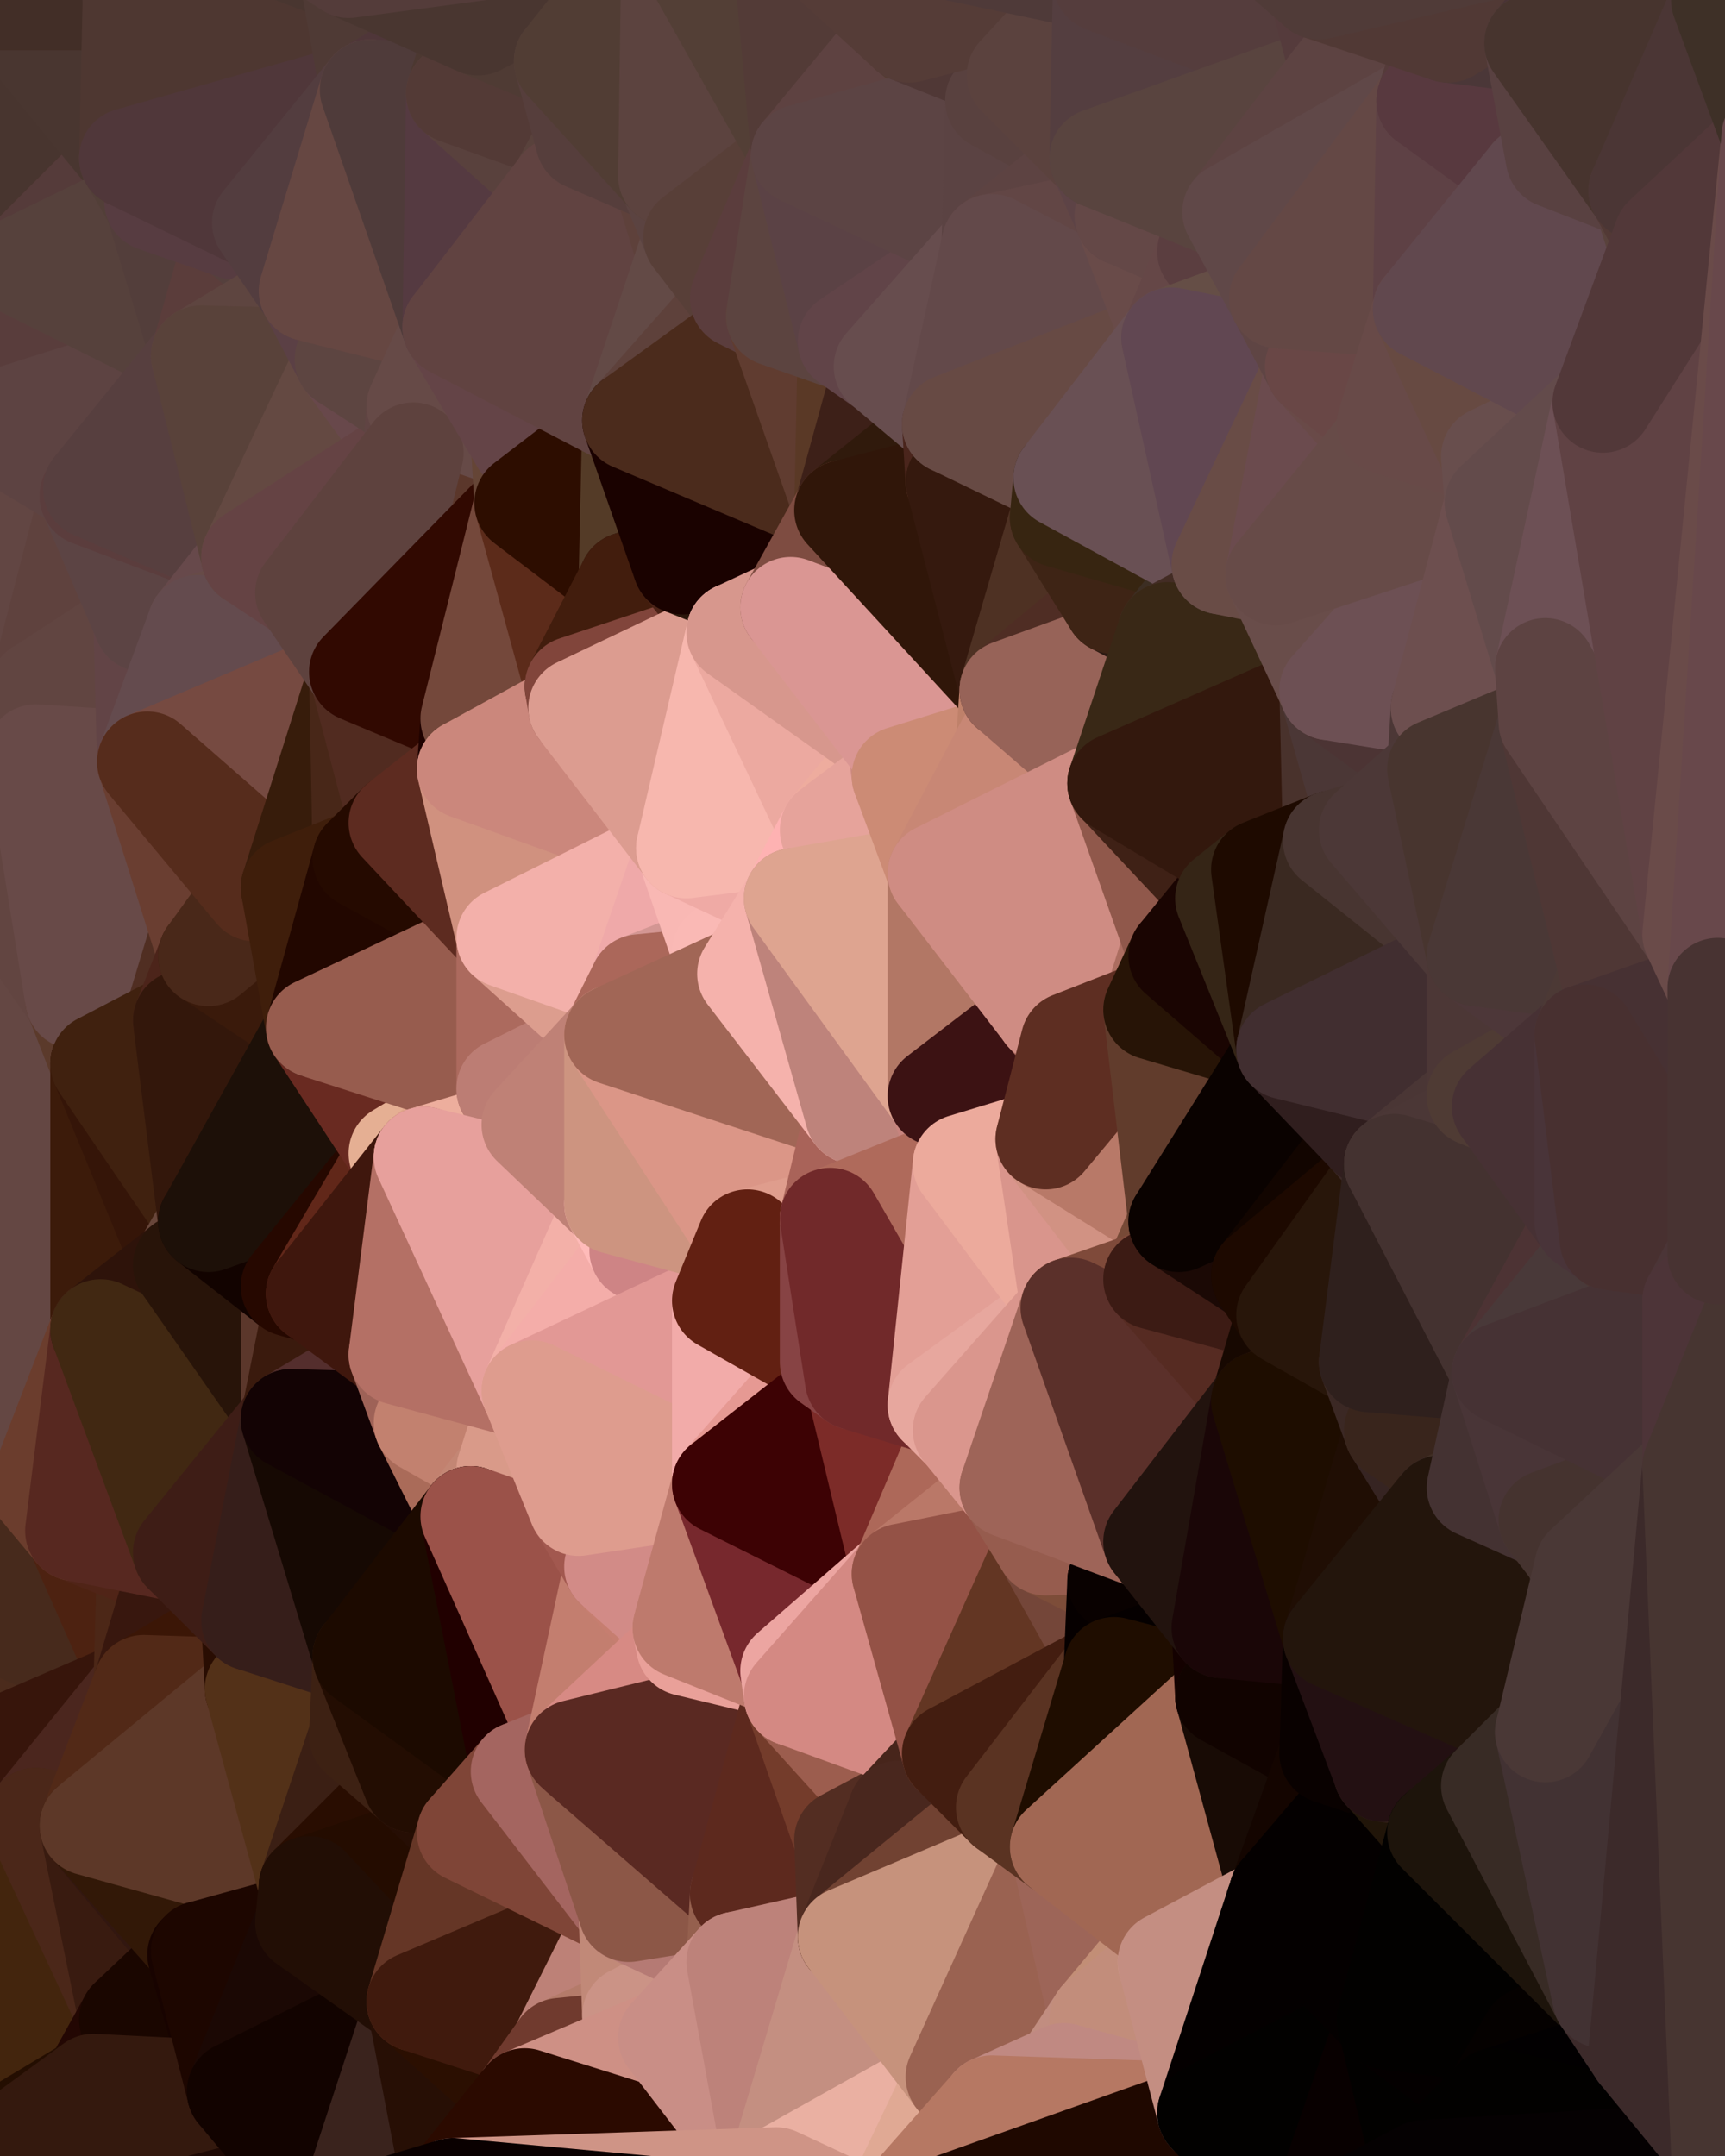 <?xml version="1.0" standalone="yes"?>
<svg width="480" height="600" xmlns="http://www.w3.org/2000/svg" version="1.1" ><polygon points="-34,148 -34,518 -18,222" fill="rgba(98, 66, 69, 1)" stroke="rgba(98, 66, 69, 1)" stroke-width="28" stroke-linejoin="round"/>
		<polygon points="-34,518 -18,444 -18,222" fill="rgba(88, 58, 50, 1)" stroke="rgba(88, 58, 50, 1)" stroke-width="28" stroke-linejoin="round"/>
		<polygon points="-19,204 -34,148 -18,222" fill="rgba(91, 62, 66, 1)" stroke="rgba(91, 62, 66, 1)" stroke-width="28" stroke-linejoin="round"/>
		<polygon points="-34,518 -19,500 -18,444" fill="rgba(67, 34, 19, 1)" stroke="rgba(67, 34, 19, 1)" stroke-width="28" stroke-linejoin="round"/>
		<polygon points="-4,118 -34,148 -3,130" fill="rgba(95, 66, 62, 1)" stroke="rgba(95, 66, 62, 1)" stroke-width="28" stroke-linejoin="round"/>
		<polygon points="-3,574 -34,518 0,599" fill="rgba(40, 13, 0, 1)" stroke="rgba(40, 13, 0, 1)" stroke-width="28" stroke-linejoin="round"/>
		<polygon points="-18,444 -19,500 -4,488" fill="rgba(72, 43, 27, 1)" stroke="rgba(72, 43, 27, 1)" stroke-width="28" stroke-linejoin="round"/>
		<polygon points="-34,148 -4,118 6,74" fill="rgba(86, 64, 67, 1)" stroke="rgba(86, 64, 67, 1)" stroke-width="28" stroke-linejoin="round"/>
		<polygon points="0,0 -34,148 6,74" fill="rgba(80, 61, 55, 1)" stroke="rgba(80, 61, 55, 1)" stroke-width="28" stroke-linejoin="round"/>
		<polygon points="-3,574 0,599 6,592" fill="rgba(53, 20, 1, 1)" stroke="rgba(53, 20, 1, 1)" stroke-width="28" stroke-linejoin="round"/>
		<polygon points="-4,488 -19,500 10,506" fill="rgba(57, 31, 16, 1)" stroke="rgba(57, 31, 16, 1)" stroke-width="28" stroke-linejoin="round"/>
		<polygon points="-19,204 -18,222 10,210" fill="rgba(94, 70, 70, 1)" stroke="rgba(94, 70, 70, 1)" stroke-width="28" stroke-linejoin="round"/>
		<polygon points="-19,204 10,210 11,192" fill="rgba(93, 64, 69, 1)" stroke="rgba(93, 64, 69, 1)" stroke-width="28" stroke-linejoin="round"/>
		<polygon points="-34,148 -19,204 11,192" fill="rgba(96, 67, 69, 1)" stroke="rgba(96, 67, 69, 1)" stroke-width="28" stroke-linejoin="round"/>
		<polygon points="-19,500 -34,518 10,506" fill="rgba(41, 20, 3, 1)" stroke="rgba(41, 20, 3, 1)" stroke-width="28" stroke-linejoin="round"/>
		<polygon points="11,414 -18,444 21,426" fill="rgba(104, 61, 45, 1)" stroke="rgba(104, 61, 45, 1)" stroke-width="28" stroke-linejoin="round"/>
		<polygon points="-3,574 6,592 26,580" fill="rgba(42, 22, 11, 1)" stroke="rgba(42, 22, 11, 1)" stroke-width="28" stroke-linejoin="round"/>
		<polygon points="-3,130 25,138 26,136" fill="rgba(95, 64, 69, 1)" stroke="rgba(95, 64, 69, 1)" stroke-width="28" stroke-linejoin="round"/>
		<polygon points="21,278 28,370 28,296" fill="rgba(94, 64, 54, 1)" stroke="rgba(94, 64, 54, 1)" stroke-width="28" stroke-linejoin="round"/>
		<polygon points="-18,444 11,414 28,370" fill="rgba(83, 41, 27, 1)" stroke="rgba(83, 41, 27, 1)" stroke-width="28" stroke-linejoin="round"/>
		<polygon points="21,278 -18,444 28,370" fill="rgba(85, 55, 53, 1)" stroke="rgba(85, 55, 53, 1)" stroke-width="28" stroke-linejoin="round"/>
		<polygon points="-4,118 -3,130 26,136" fill="rgba(86, 63, 55, 1)" stroke="rgba(86, 63, 55, 1)" stroke-width="28" stroke-linejoin="round"/>
		<polygon points="-3,130 11,192 25,138" fill="rgba(98, 69, 65, 1)" stroke="rgba(98, 69, 65, 1)" stroke-width="28" stroke-linejoin="round"/>
		<polygon points="-18,222 -18,444 21,278" fill="rgba(100, 71, 67, 1)" stroke="rgba(100, 71, 67, 1)" stroke-width="28" stroke-linejoin="round"/>
		<polygon points="-3,130 -34,148 11,192" fill="rgba(98, 70, 67, 1)" stroke="rgba(98, 70, 67, 1)" stroke-width="28" stroke-linejoin="round"/>
		<polygon points="-34,518 -3,574 10,506" fill="rgba(51, 23, 11, 1)" stroke="rgba(51, 23, 11, 1)" stroke-width="28" stroke-linejoin="round"/>
		<polygon points="0,0 6,74 36,44" fill="rgba(72, 53, 47, 1)" stroke="rgba(72, 53, 47, 1)" stroke-width="28" stroke-linejoin="round"/>
		<polygon points="-3,574 26,580 36,562" fill="rgba(48, 19, 3, 1)" stroke="rgba(48, 19, 3, 1)" stroke-width="28" stroke-linejoin="round"/>
		<polygon points="-18,444 -4,488 40,469" fill="rgba(75, 43, 28, 1)" stroke="rgba(75, 43, 28, 1)" stroke-width="28" stroke-linejoin="round"/>
		<polygon points="21,426 -18,444 40,469" fill="rgba(71, 42, 28, 1)" stroke="rgba(71, 42, 28, 1)" stroke-width="28" stroke-linejoin="round"/>
		<polygon points="25,138 11,192 40,173" fill="rgba(95, 66, 62, 1)" stroke="rgba(95, 66, 62, 1)" stroke-width="28" stroke-linejoin="round"/>
		<polygon points="36,44 6,74 43,56" fill="rgba(85, 59, 58, 1)" stroke="rgba(85, 59, 58, 1)" stroke-width="28" stroke-linejoin="round"/>
		<polygon points="11,192 10,210 41,212" fill="rgba(102, 72, 72, 1)" stroke="rgba(102, 72, 72, 1)" stroke-width="28" stroke-linejoin="round"/>
		<polygon points="21,426 40,469 41,434" fill="rgba(77, 34, 17, 1)" stroke="rgba(77, 34, 17, 1)" stroke-width="28" stroke-linejoin="round"/>
		<polygon points="-4,488 10,506 40,469" fill="rgba(55, 21, 11, 1)" stroke="rgba(55, 21, 11, 1)" stroke-width="28" stroke-linejoin="round"/>
		<polygon points="10,506 25,508 40,469" fill="rgba(75, 38, 30, 1)" stroke="rgba(75, 38, 30, 1)" stroke-width="28" stroke-linejoin="round"/>
		<polygon points="0,0 36,44 37,0" fill="rgba(73, 54, 48, 1)" stroke="rgba(73, 54, 48, 1)" stroke-width="28" stroke-linejoin="round"/>
		<polygon points="10,506 -3,574 36,562" fill="rgba(67, 37, 13, 1)" stroke="rgba(67, 37, 13, 1)" stroke-width="28" stroke-linejoin="round"/>
		<polygon points="25,508 10,506 36,562" fill="rgba(75, 39, 25, 1)" stroke="rgba(75, 39, 25, 1)" stroke-width="28" stroke-linejoin="round"/>
		<polygon points="10,210 -18,222 21,278" fill="rgba(98, 69, 65, 1)" stroke="rgba(98, 69, 65, 1)" stroke-width="28" stroke-linejoin="round"/>
		<polygon points="21,278 28,296 51,284" fill="rgba(91, 58, 43, 1)" stroke="rgba(91, 58, 43, 1)" stroke-width="28" stroke-linejoin="round"/>
		<polygon points="40,173 11,192 41,212" fill="rgba(97, 69, 65, 1)" stroke="rgba(97, 69, 65, 1)" stroke-width="28" stroke-linejoin="round"/>
		<polygon points="6,74 -4,118 56,99" fill="rgba(89, 61, 60, 1)" stroke="rgba(89, 61, 60, 1)" stroke-width="28" stroke-linejoin="round"/>
		<polygon points="-4,118 26,136 56,99" fill="rgba(93, 67, 66, 1)" stroke="rgba(93, 67, 66, 1)" stroke-width="28" stroke-linejoin="round"/>
		<polygon points="25,508 36,562 55,544" fill="rgba(57, 27, 16, 1)" stroke="rgba(57, 27, 16, 1)" stroke-width="28" stroke-linejoin="round"/>
		<polygon points="28,296 28,370 51,352" fill="rgba(60, 27, 10, 1)" stroke="rgba(60, 27, 10, 1)" stroke-width="28" stroke-linejoin="round"/>
		<polygon points="41,212 21,278 58,266" fill="rgba(116, 86, 84, 1)" stroke="rgba(116, 86, 84, 1)" stroke-width="28" stroke-linejoin="round"/>
		<polygon points="21,278 51,284 58,266" fill="rgba(80, 46, 34, 1)" stroke="rgba(80, 46, 34, 1)" stroke-width="28" stroke-linejoin="round"/>
		<polygon points="28,296 51,352 58,340" fill="rgba(53, 21, 8, 1)" stroke="rgba(53, 21, 8, 1)" stroke-width="28" stroke-linejoin="round"/>
		<polygon points="43,56 6,74 56,99" fill="rgba(86, 65, 60, 1)" stroke="rgba(86, 65, 60, 1)" stroke-width="28" stroke-linejoin="round"/>
		<polygon points="25,508 55,544 56,543" fill="rgba(50, 23, 16, 1)" stroke="rgba(50, 23, 16, 1)" stroke-width="28" stroke-linejoin="round"/>
		<polygon points="10,210 21,278 41,212" fill="rgba(104, 74, 72, 1)" stroke="rgba(104, 74, 72, 1)" stroke-width="28" stroke-linejoin="round"/>
		<polygon points="36,562 26,580 66,582" fill="rgba(35, 7, 3, 1)" stroke="rgba(35, 7, 3, 1)" stroke-width="28" stroke-linejoin="round"/>
		<polygon points="40,173 41,212 55,174" fill="rgba(98, 68, 70, 1)" stroke="rgba(98, 68, 70, 1)" stroke-width="28" stroke-linejoin="round"/>
		<polygon points="41,434 40,469 51,432" fill="rgba(76, 39, 23, 1)" stroke="rgba(76, 39, 23, 1)" stroke-width="28" stroke-linejoin="round"/>
		<polygon points="21,426 41,434 51,432" fill="rgba(80, 36, 23, 1)" stroke="rgba(80, 36, 23, 1)" stroke-width="28" stroke-linejoin="round"/>
		<polygon points="51,432 40,469 70,451" fill="rgba(56, 23, 14, 1)" stroke="rgba(56, 23, 14, 1)" stroke-width="28" stroke-linejoin="round"/>
		<polygon points="40,173 55,174 70,155" fill="rgba(101, 73, 69, 1)" stroke="rgba(101, 73, 69, 1)" stroke-width="28" stroke-linejoin="round"/>
		<polygon points="25,138 40,173 70,155" fill="rgba(92, 68, 68, 1)" stroke="rgba(92, 68, 68, 1)" stroke-width="28" stroke-linejoin="round"/>
		<polygon points="43,56 56,99 66,64" fill="rgba(83, 62, 59, 1)" stroke="rgba(83, 62, 59, 1)" stroke-width="28" stroke-linejoin="round"/>
		<polygon points="41,212 58,266 71,248" fill="rgba(106, 62, 49, 1)" stroke="rgba(106, 62, 49, 1)" stroke-width="28" stroke-linejoin="round"/>
		<polygon points="26,136 25,138 70,155" fill="rgba(91, 61, 61, 1)" stroke="rgba(91, 61, 61, 1)" stroke-width="28" stroke-linejoin="round"/>
		<polygon points="0,0 37,0 67,-29" fill="rgba(66, 46, 39, 1)" stroke="rgba(66, 46, 39, 1)" stroke-width="28" stroke-linejoin="round"/>
		<polygon points="11,414 21,426 28,370" fill="rgba(107, 61, 45, 1)" stroke="rgba(107, 61, 45, 1)" stroke-width="28" stroke-linejoin="round"/>
		<polygon points="70,451 40,469 71,470" fill="rgba(59, 22, 6, 1)" stroke="rgba(59, 22, 6, 1)" stroke-width="28" stroke-linejoin="round"/>
		<polygon points="55,544 36,562 66,582" fill="rgba(26, 6, 0, 1)" stroke="rgba(26, 6, 0, 1)" stroke-width="28" stroke-linejoin="round"/>
		<polygon points="51,284 28,296 58,340" fill="rgba(64, 33, 15, 1)" stroke="rgba(64, 33, 15, 1)" stroke-width="28" stroke-linejoin="round"/>
		<polygon points="28,370 21,426 51,432" fill="rgba(87, 40, 32, 1)" stroke="rgba(87, 40, 32, 1)" stroke-width="28" stroke-linejoin="round"/>
		<polygon points="58,340 51,352 81,358" fill="rgba(104, 70, 58, 1)" stroke="rgba(104, 70, 58, 1)" stroke-width="28" stroke-linejoin="round"/>
		<polygon points="51,352 28,370 81,395" fill="rgba(46, 19, 10, 1)" stroke="rgba(46, 19, 10, 1)" stroke-width="28" stroke-linejoin="round"/>
		<polygon points="28,370 51,432 81,395" fill="rgba(65, 40, 18, 1)" stroke="rgba(65, 40, 18, 1)" stroke-width="28" stroke-linejoin="round"/>
		<polygon points="56,99 26,136 70,155" fill="rgba(87, 63, 63, 1)" stroke="rgba(87, 63, 63, 1)" stroke-width="28" stroke-linejoin="round"/>
		<polygon points="56,543 85,535 86,525" fill="rgba(71, 34, 18, 1)" stroke="rgba(71, 34, 18, 1)" stroke-width="28" stroke-linejoin="round"/>
		<polygon points="66,64 56,99 86,81" fill="rgba(91, 61, 59, 1)" stroke="rgba(91, 61, 59, 1)" stroke-width="28" stroke-linejoin="round"/>
		<polygon points="73,62 66,64 86,81" fill="rgba(85, 64, 61, 1)" stroke="rgba(85, 64, 61, 1)" stroke-width="28" stroke-linejoin="round"/>
		<polygon points="70,155 55,174 85,165" fill="rgba(103, 73, 75, 1)" stroke="rgba(103, 73, 75, 1)" stroke-width="28" stroke-linejoin="round"/>
		<polygon points="40,469 25,508 71,470" fill="rgba(82, 41, 23, 1)" stroke="rgba(82, 41, 23, 1)" stroke-width="28" stroke-linejoin="round"/>
		<polygon points="58,266 51,284 88,286" fill="rgba(76, 36, 26, 1)" stroke="rgba(76, 36, 26, 1)" stroke-width="28" stroke-linejoin="round"/>
		<polygon points="25,508 56,543 86,525" fill="rgba(50, 24, 7, 1)" stroke="rgba(50, 24, 7, 1)" stroke-width="28" stroke-linejoin="round"/>
		<polygon points="71,470 25,508 86,525" fill="rgba(93, 56, 40, 1)" stroke="rgba(93, 56, 40, 1)" stroke-width="28" stroke-linejoin="round"/>
		<polygon points="51,352 81,395 81,358" fill="rgba(40, 20, 9, 1)" stroke="rgba(40, 20, 9, 1)" stroke-width="28" stroke-linejoin="round"/>
		<polygon points="36,44 43,56 73,62" fill="rgba(82, 63, 56, 1)" stroke="rgba(82, 63, 56, 1)" stroke-width="28" stroke-linejoin="round"/>
		<polygon points="43,56 66,64 73,62" fill="rgba(87, 60, 65, 1)" stroke="rgba(87, 60, 65, 1)" stroke-width="28" stroke-linejoin="round"/>
		<polygon points="56,543 55,544 66,582" fill="rgba(24, 3, 0, 1)" stroke="rgba(24, 3, 0, 1)" stroke-width="28" stroke-linejoin="round"/>
		<polygon points="6,592 0,599 26,580" fill="rgba(36, 14, 1, 1)" stroke="rgba(36, 14, 1, 1)" stroke-width="28" stroke-linejoin="round"/>
		<polygon points="86,81 56,99 96,100" fill="rgba(94, 69, 64, 1)" stroke="rgba(94, 69, 64, 1)" stroke-width="28" stroke-linejoin="round"/>
		<polygon points="67,-29 37,0 97,-9" fill="rgba(69, 49, 50, 1)" stroke="rgba(69, 49, 50, 1)" stroke-width="28" stroke-linejoin="round"/>
		<polygon points="66,582 0,599 96,618" fill="rgba(30, 9, 4, 1)" stroke="rgba(30, 9, 4, 1)" stroke-width="28" stroke-linejoin="round"/>
		<polygon points="81,358 81,395 88,360" fill="rgba(91, 55, 43, 1)" stroke="rgba(91, 55, 43, 1)" stroke-width="28" stroke-linejoin="round"/>
		<polygon points="51,284 58,340 88,286" fill="rgba(51, 23, 11, 1)" stroke="rgba(51, 23, 11, 1)" stroke-width="28" stroke-linejoin="round"/>
		<polygon points="81,247 58,266 88,286" fill="rgba(58, 26, 11, 1)" stroke="rgba(58, 26, 11, 1)" stroke-width="28" stroke-linejoin="round"/>
		<polygon points="71,248 58,266 81,247" fill="rgba(73, 40, 25, 1)" stroke="rgba(73, 40, 25, 1)" stroke-width="28" stroke-linejoin="round"/>
		<polygon points="26,580 0,599 66,582" fill="rgba(52, 25, 14, 1)" stroke="rgba(52, 25, 14, 1)" stroke-width="28" stroke-linejoin="round"/>
		<polygon points="85,165 55,174 100,187" fill="rgba(103, 75, 71, 1)" stroke="rgba(103, 75, 71, 1)" stroke-width="28" stroke-linejoin="round"/>
		<polygon points="70,451 71,470 101,461" fill="rgba(41, 13, 2, 1)" stroke="rgba(41, 13, 2, 1)" stroke-width="28" stroke-linejoin="round"/>
		<polygon points="56,543 66,582 85,535" fill="rgba(29, 6, 0, 1)" stroke="rgba(29, 6, 0, 1)" stroke-width="28" stroke-linejoin="round"/>
		<polygon points="97,-9 37,0 103,25" fill="rgba(73, 54, 48, 1)" stroke="rgba(73, 54, 48, 1)" stroke-width="28" stroke-linejoin="round"/>
		<polygon points="37,0 36,44 103,25" fill="rgba(78, 55, 49, 1)" stroke="rgba(78, 55, 49, 1)" stroke-width="28" stroke-linejoin="round"/>
		<polygon points="36,44 73,62 103,25" fill="rgba(80, 55, 58, 1)" stroke="rgba(80, 55, 58, 1)" stroke-width="28" stroke-linejoin="round"/>
		<polygon points="71,470 100,483 101,461" fill="rgba(58, 22, 6, 1)" stroke="rgba(58, 22, 6, 1)" stroke-width="28" stroke-linejoin="round"/>
		<polygon points="71,470 86,525 100,483" fill="rgba(83, 49, 24, 1)" stroke="rgba(83, 49, 24, 1)" stroke-width="28" stroke-linejoin="round"/>
		<polygon points="55,174 41,212 100,187" fill="rgba(100, 75, 78, 1)" stroke="rgba(100, 75, 78, 1)" stroke-width="28" stroke-linejoin="round"/>
		<polygon points="41,212 81,247 100,187" fill="rgba(118, 74, 65, 1)" stroke="rgba(118, 74, 65, 1)" stroke-width="28" stroke-linejoin="round"/>
		<polygon points="56,99 70,155 96,100" fill="rgba(89, 66, 58, 1)" stroke="rgba(89, 66, 58, 1)" stroke-width="28" stroke-linejoin="round"/>
		<polygon points="41,212 71,248 81,247" fill="rgba(86, 44, 28, 1)" stroke="rgba(86, 44, 28, 1)" stroke-width="28" stroke-linejoin="round"/>
		<polygon points="51,432 70,451 81,395" fill="rgba(62, 29, 22, 1)" stroke="rgba(62, 29, 22, 1)" stroke-width="28" stroke-linejoin="round"/>
		<polygon points="58,340 81,358 111,321" fill="rgba(18, 3, 0, 1)" stroke="rgba(18, 3, 0, 1)" stroke-width="28" stroke-linejoin="round"/>
		<polygon points="88,286 58,340 111,321" fill="rgba(29, 16, 8, 1)" stroke="rgba(29, 16, 8, 1)" stroke-width="28" stroke-linejoin="round"/>
		<polygon points="88,360 81,395 111,377" fill="rgba(58, 26, 13, 1)" stroke="rgba(58, 26, 13, 1)" stroke-width="28" stroke-linejoin="round"/>
		<polygon points="100,187 81,247 101,239" fill="rgba(55, 28, 11, 1)" stroke="rgba(55, 28, 11, 1)" stroke-width="28" stroke-linejoin="round"/>
		<polygon points="96,100 70,155 115,126" fill="rgba(100, 73, 66, 1)" stroke="rgba(100, 73, 66, 1)" stroke-width="28" stroke-linejoin="round"/>
		<polygon points="81,358 88,360 111,321" fill="rgba(38, 8, 0, 1)" stroke="rgba(38, 8, 0, 1)" stroke-width="28" stroke-linejoin="round"/>
		<polygon points="100,187 101,239 111,229" fill="rgba(72, 39, 24, 1)" stroke="rgba(72, 39, 24, 1)" stroke-width="28" stroke-linejoin="round"/>
		<polygon points="96,100 115,126 116,113" fill="rgba(104, 72, 75, 1)" stroke="rgba(104, 72, 75, 1)" stroke-width="28" stroke-linejoin="round"/>
		<polygon points="85,535 66,582 116,557" fill="rgba(27, 8, 4, 1)" stroke="rgba(27, 8, 4, 1)" stroke-width="28" stroke-linejoin="round"/>
		<polygon points="100,483 86,525 115,496" fill="rgba(59, 31, 20, 1)" stroke="rgba(59, 31, 20, 1)" stroke-width="28" stroke-linejoin="round"/>
		<polygon points="111,377 81,395 118,396" fill="rgba(84, 46, 45, 1)" stroke="rgba(84, 46, 45, 1)" stroke-width="28" stroke-linejoin="round"/>
		<polygon points="70,155 85,165 115,126" fill="rgba(101, 67, 68, 1)" stroke="rgba(101, 67, 68, 1)" stroke-width="28" stroke-linejoin="round"/>
		<polygon points="81,247 88,286 101,239" fill="rgba(63, 30, 11, 1)" stroke="rgba(63, 30, 11, 1)" stroke-width="28" stroke-linejoin="round"/>
		<polygon points="86,81 96,100 126,91" fill="rgba(91, 64, 69, 1)" stroke="rgba(91, 64, 69, 1)" stroke-width="28" stroke-linejoin="round"/>
		<polygon points="96,100 116,113 126,91" fill="rgba(93, 69, 65, 1)" stroke="rgba(93, 69, 65, 1)" stroke-width="28" stroke-linejoin="round"/>
		<polygon points="81,395 70,451 101,461" fill="rgba(54, 30, 26, 1)" stroke="rgba(54, 30, 26, 1)" stroke-width="28" stroke-linejoin="round"/>
		<polygon points="100,187 130,214 131,200" fill="rgba(80, 45, 26, 1)" stroke="rgba(80, 45, 26, 1)" stroke-width="28" stroke-linejoin="round"/>
		<polygon points="81,395 101,461 131,422" fill="rgba(22, 9, 3, 1)" stroke="rgba(22, 9, 3, 1)" stroke-width="28" stroke-linejoin="round"/>
		<polygon points="118,396 81,395 131,422" fill="rgba(19, 3, 4, 1)" stroke="rgba(19, 3, 4, 1)" stroke-width="28" stroke-linejoin="round"/>
		<polygon points="115,496 86,525 130,510" fill="rgba(41, 13, 1, 1)" stroke="rgba(41, 13, 1, 1)" stroke-width="28" stroke-linejoin="round"/>
		<polygon points="100,187 111,229 130,214" fill="rgba(81, 43, 32, 1)" stroke="rgba(81, 43, 32, 1)" stroke-width="28" stroke-linejoin="round"/>
		<polygon points="66,582 96,618 116,557" fill="rgba(18, 3, 0, 1)" stroke="rgba(18, 3, 0, 1)" stroke-width="28" stroke-linejoin="round"/>
		<polygon points="97,-9 103,25 133,7" fill="rgba(79, 58, 53, 1)" stroke="rgba(79, 58, 53, 1)" stroke-width="28" stroke-linejoin="round"/>
		<polygon points="103,25 127,26 133,7" fill="rgba(79, 54, 57, 1)" stroke="rgba(79, 54, 57, 1)" stroke-width="28" stroke-linejoin="round"/>
		<polygon points="86,525 116,557 130,510" fill="rgba(36, 12, 0, 1)" stroke="rgba(36, 12, 0, 1)" stroke-width="28" stroke-linejoin="round"/>
		<polygon points="116,557 96,618 126,609" fill="rgba(58, 35, 29, 1)" stroke="rgba(58, 35, 29, 1)" stroke-width="28" stroke-linejoin="round"/>
		<polygon points="111,321 88,360 118,322" fill="rgba(97, 39, 25, 1)" stroke="rgba(97, 39, 25, 1)" stroke-width="28" stroke-linejoin="round"/>
		<polygon points="86,525 85,535 116,557" fill="rgba(34, 14, 5, 1)" stroke="rgba(34, 14, 5, 1)" stroke-width="28" stroke-linejoin="round"/>
		<polygon points="73,62 86,81 103,25" fill="rgba(83, 61, 63, 1)" stroke="rgba(83, 61, 63, 1)" stroke-width="28" stroke-linejoin="round"/>
		<polygon points="118,396 131,422 141,409" fill="rgba(170, 107, 89, 1)" stroke="rgba(170, 107, 89, 1)" stroke-width="28" stroke-linejoin="round"/>
		<polygon points="88,286 111,321 141,303" fill="rgba(105, 42, 33, 1)" stroke="rgba(105, 42, 33, 1)" stroke-width="28" stroke-linejoin="round"/>
		<polygon points="111,321 118,322 141,303" fill="rgba(229, 175, 147, 1)" stroke="rgba(229, 175, 147, 1)" stroke-width="28" stroke-linejoin="round"/>
		<polygon points="101,239 88,286 141,261" fill="rgba(34, 7, 0, 1)" stroke="rgba(34, 7, 0, 1)" stroke-width="28" stroke-linejoin="round"/>
		<polygon points="111,229 101,239 141,261" fill="rgba(37, 10, 0, 1)" stroke="rgba(37, 10, 0, 1)" stroke-width="28" stroke-linejoin="round"/>
		<polygon points="88,360 111,377 118,322" fill="rgba(63, 23, 13, 1)" stroke="rgba(63, 23, 13, 1)" stroke-width="28" stroke-linejoin="round"/>
		<polygon points="115,496 130,510 145,493" fill="rgba(38, 14, 4, 1)" stroke="rgba(38, 14, 4, 1)" stroke-width="28" stroke-linejoin="round"/>
		<polygon points="116,113 115,126 145,123" fill="rgba(96, 68, 67, 1)" stroke="rgba(96, 68, 67, 1)" stroke-width="28" stroke-linejoin="round"/>
		<polygon points="101,461 100,483 115,496" fill="rgba(61, 33, 19, 1)" stroke="rgba(61, 33, 19, 1)" stroke-width="28" stroke-linejoin="round"/>
		<polygon points="145,123 115,126 146,140" fill="rgba(102, 71, 66, 1)" stroke="rgba(102, 71, 66, 1)" stroke-width="28" stroke-linejoin="round"/>
		<polygon points="116,557 126,609 146,584" fill="rgba(39, 15, 5, 1)" stroke="rgba(39, 15, 5, 1)" stroke-width="28" stroke-linejoin="round"/>
		<polygon points="103,25 86,81 126,91" fill="rgba(102, 71, 66, 1)" stroke="rgba(102, 71, 66, 1)" stroke-width="28" stroke-linejoin="round"/>
		<polygon points="141,303 118,322 148,313" fill="rgba(224, 164, 138, 1)" stroke="rgba(224, 164, 138, 1)" stroke-width="28" stroke-linejoin="round"/>
		<polygon points="111,377 118,396 148,387" fill="rgba(158, 98, 87, 1)" stroke="rgba(158, 98, 87, 1)" stroke-width="28" stroke-linejoin="round"/>
		<polygon points="118,396 141,409 148,387" fill="rgba(194, 129, 111, 1)" stroke="rgba(194, 129, 111, 1)" stroke-width="28" stroke-linejoin="round"/>
		<polygon points="115,126 100,187 146,140" fill="rgba(91, 55, 43, 1)" stroke="rgba(91, 55, 43, 1)" stroke-width="28" stroke-linejoin="round"/>
		<polygon points="101,461 115,496 145,493" fill="rgba(35, 13, 2, 1)" stroke="rgba(35, 13, 2, 1)" stroke-width="28" stroke-linejoin="round"/>
		<polygon points="126,91 116,113 145,123" fill="rgba(102, 74, 71, 1)" stroke="rgba(102, 74, 71, 1)" stroke-width="28" stroke-linejoin="round"/>
		<polygon points="141,261 88,286 141,303" fill="rgba(151, 92, 78, 1)" stroke="rgba(151, 92, 78, 1)" stroke-width="28" stroke-linejoin="round"/>
		<polygon points="103,25 126,91 127,26" fill="rgba(79, 59, 58, 1)" stroke="rgba(79, 59, 58, 1)" stroke-width="28" stroke-linejoin="round"/>
		<polygon points="85,165 100,187 115,126" fill="rgba(94, 66, 62, 1)" stroke="rgba(94, 66, 62, 1)" stroke-width="28" stroke-linejoin="round"/>
		<polygon points="116,557 146,584 156,570" fill="rgba(43, 15, 1, 1)" stroke="rgba(43, 15, 1, 1)" stroke-width="28" stroke-linejoin="round"/>
		<polygon points="127,26 126,91 156,52" fill="rgba(85, 58, 65, 1)" stroke="rgba(85, 58, 65, 1)" stroke-width="28" stroke-linejoin="round"/>
		<polygon points="133,7 127,26 157,17" fill="rgba(76, 56, 49, 1)" stroke="rgba(76, 56, 49, 1)" stroke-width="28" stroke-linejoin="round"/>
		<polygon points="100,187 131,200 146,140" fill="rgba(49, 9, 1, 1)" stroke="rgba(49, 9, 1, 1)" stroke-width="28" stroke-linejoin="round"/>
		<polygon points="130,214 111,229 141,261" fill="rgba(93, 43, 32, 1)" stroke="rgba(93, 43, 32, 1)" stroke-width="28" stroke-linejoin="round"/>
		<polygon points="141,409 131,422 161,419" fill="rgba(195, 134, 116, 1)" stroke="rgba(195, 134, 116, 1)" stroke-width="28" stroke-linejoin="round"/>
		<polygon points="160,191 131,200 161,197" fill="rgba(58, 26, 15, 1)" stroke="rgba(58, 26, 15, 1)" stroke-width="28" stroke-linejoin="round"/>
		<polygon points="127,26 156,52 163,39" fill="rgba(89, 65, 61, 1)" stroke="rgba(89, 65, 61, 1)" stroke-width="28" stroke-linejoin="round"/>
		<polygon points="157,17 127,26 163,39" fill="rgba(83, 58, 54, 1)" stroke="rgba(83, 58, 54, 1)" stroke-width="28" stroke-linejoin="round"/>
		<polygon points="131,200 130,214 161,197" fill="rgba(31, 2, 0, 1)" stroke="rgba(31, 2, 0, 1)" stroke-width="28" stroke-linejoin="round"/>
		<polygon points="146,140 131,200 160,191" fill="rgba(116, 72, 59, 1)" stroke="rgba(116, 72, 59, 1)" stroke-width="28" stroke-linejoin="round"/>
		<polygon points="148,313 118,322 171,335" fill="rgba(237, 174, 157, 1)" stroke="rgba(237, 174, 157, 1)" stroke-width="28" stroke-linejoin="round"/>
		<polygon points="161,419 131,422 171,436" fill="rgba(218, 153, 135, 1)" stroke="rgba(218, 153, 135, 1)" stroke-width="28" stroke-linejoin="round"/>
		<polygon points="141,261 141,303 171,288" fill="rgba(172, 106, 94, 1)" stroke="rgba(172, 106, 94, 1)" stroke-width="28" stroke-linejoin="round"/>
		<polygon points="141,303 148,313 171,288" fill="rgba(188, 125, 116, 1)" stroke="rgba(188, 125, 116, 1)" stroke-width="28" stroke-linejoin="round"/>
		<polygon points="148,387 141,409 161,419" fill="rgba(217, 154, 137, 1)" stroke="rgba(217, 154, 137, 1)" stroke-width="28" stroke-linejoin="round"/>
		<polygon points="118,322 111,377 148,387" fill="rgba(180, 112, 101, 1)" stroke="rgba(180, 112, 101, 1)" stroke-width="28" stroke-linejoin="round"/>
		<polygon points="131,422 101,461 145,493" fill="rgba(28, 10, 0, 1)" stroke="rgba(28, 10, 0, 1)" stroke-width="28" stroke-linejoin="round"/>
		<polygon points="130,510 116,557 175,532" fill="rgba(101, 54, 38, 1)" stroke="rgba(101, 54, 38, 1)" stroke-width="28" stroke-linejoin="round"/>
		<polygon points="146,140 160,191 175,162" fill="rgba(92, 43, 26, 1)" stroke="rgba(92, 43, 26, 1)" stroke-width="28" stroke-linejoin="round"/>
		<polygon points="118,322 148,387 171,335" fill="rgba(231, 160, 156, 1)" stroke="rgba(231, 160, 156, 1)" stroke-width="28" stroke-linejoin="round"/>
		<polygon points="131,422 145,493 160,487" fill="rgba(33, 0, 0, 1)" stroke="rgba(33, 0, 0, 1)" stroke-width="28" stroke-linejoin="round"/>
		<polygon points="116,557 156,570 175,532" fill="rgba(64, 26, 13, 1)" stroke="rgba(64, 26, 13, 1)" stroke-width="28" stroke-linejoin="round"/>
		<polygon points="131,422 160,487 171,436" fill="rgba(155, 82, 73, 1)" stroke="rgba(155, 82, 73, 1)" stroke-width="28" stroke-linejoin="round"/>
		<polygon points="171,335 148,387 178,348" fill="rgba(243, 176, 168, 1)" stroke="rgba(243, 176, 168, 1)" stroke-width="28" stroke-linejoin="round"/>
		<polygon points="141,261 171,288 178,274" fill="rgba(220, 157, 142, 1)" stroke="rgba(220, 157, 142, 1)" stroke-width="28" stroke-linejoin="round"/>
		<polygon points="145,123 146,140 176,117" fill="rgba(101, 69, 54, 1)" stroke="rgba(101, 69, 54, 1)" stroke-width="28" stroke-linejoin="round"/>
		<polygon points="126,91 145,123 176,117" fill="rgba(100, 68, 71, 1)" stroke="rgba(100, 68, 71, 1)" stroke-width="28" stroke-linejoin="round"/>
		<polygon points="175,532 156,570 176,561" fill="rgba(189, 129, 119, 1)" stroke="rgba(189, 129, 119, 1)" stroke-width="28" stroke-linejoin="round"/>
		<polygon points="145,493 130,510 175,532" fill="rgba(127, 69, 55, 1)" stroke="rgba(127, 69, 55, 1)" stroke-width="28" stroke-linejoin="round"/>
		<polygon points="160,487 145,493 175,532" fill="rgba(164, 101, 96, 1)" stroke="rgba(164, 101, 96, 1)" stroke-width="28" stroke-linejoin="round"/>
		<polygon points="163,39 156,52 186,49" fill="rgba(89, 66, 60, 1)" stroke="rgba(89, 66, 60, 1)" stroke-width="28" stroke-linejoin="round"/>
		<polygon points="133,7 157,17 187,-21" fill="rgba(79, 59, 52, 1)" stroke="rgba(79, 59, 52, 1)" stroke-width="28" stroke-linejoin="round"/>
		<polygon points="176,561 156,570 186,567" fill="rgba(180, 123, 106, 1)" stroke="rgba(180, 123, 106, 1)" stroke-width="28" stroke-linejoin="round"/>
		<polygon points="171,436 160,487 191,458" fill="rgba(195, 126, 111, 1)" stroke="rgba(195, 126, 111, 1)" stroke-width="28" stroke-linejoin="round"/>
		<polygon points="190,453 171,436 191,458" fill="rgba(198, 126, 112, 1)" stroke="rgba(198, 126, 112, 1)" stroke-width="28" stroke-linejoin="round"/>
		<polygon points="130,214 141,261 191,236" fill="rgba(208, 145, 127, 1)" stroke="rgba(208, 145, 127, 1)" stroke-width="28" stroke-linejoin="round"/>
		<polygon points="161,197 130,214 191,236" fill="rgba(203, 135, 124, 1)" stroke="rgba(203, 135, 124, 1)" stroke-width="28" stroke-linejoin="round"/>
		<polygon points="146,140 175,162 176,117" fill="rgba(45, 13, 0, 1)" stroke="rgba(45, 13, 0, 1)" stroke-width="28" stroke-linejoin="round"/>
		<polygon points="156,52 176,117 193,66" fill="rgba(97, 68, 70, 1)" stroke="rgba(97, 68, 70, 1)" stroke-width="28" stroke-linejoin="round"/>
		<polygon points="186,49 156,52 193,66" fill="rgba(94, 65, 59, 1)" stroke="rgba(94, 65, 59, 1)" stroke-width="28" stroke-linejoin="round"/>
		<polygon points="141,261 178,274 191,236" fill="rgba(243, 176, 170, 1)" stroke="rgba(243, 176, 170, 1)" stroke-width="28" stroke-linejoin="round"/>
		<polygon points="176,117 175,162 190,157" fill="rgba(84, 59, 39, 1)" stroke="rgba(84, 59, 39, 1)" stroke-width="28" stroke-linejoin="round"/>
		<polygon points="97,-9 133,7 187,-21" fill="rgba(73, 54, 48, 1)" stroke="rgba(73, 54, 48, 1)" stroke-width="28" stroke-linejoin="round"/>
		<polygon points="156,52 126,91 176,117" fill="rgba(97, 67, 65, 1)" stroke="rgba(97, 67, 65, 1)" stroke-width="28" stroke-linejoin="round"/>
		<polygon points="171,288 148,313 171,335" fill="rgba(191, 129, 118, 1)" stroke="rgba(191, 129, 118, 1)" stroke-width="28" stroke-linejoin="round"/>
		<polygon points="191,236 178,274 201,265" fill="rgba(239, 169, 169, 1)" stroke="rgba(239, 169, 169, 1)" stroke-width="28" stroke-linejoin="round"/>
		<polygon points="161,419 171,436 201,413" fill="rgba(162, 88, 79, 1)" stroke="rgba(162, 88, 79, 1)" stroke-width="28" stroke-linejoin="round"/>
		<polygon points="156,570 146,584 186,567" fill="rgba(112, 58, 46, 1)" stroke="rgba(112, 58, 46, 1)" stroke-width="28" stroke-linejoin="round"/>
		<polygon points="190,157 175,162 205,176" fill="rgba(29, 7, 0, 1)" stroke="rgba(29, 7, 0, 1)" stroke-width="28" stroke-linejoin="round"/>
		<polygon points="175,532 176,561 205,546" fill="rgba(193, 137, 120, 1)" stroke="rgba(193, 137, 120, 1)" stroke-width="28" stroke-linejoin="round"/>
		<polygon points="176,561 186,567 205,546" fill="rgba(203, 147, 134, 1)" stroke="rgba(203, 147, 134, 1)" stroke-width="28" stroke-linejoin="round"/>
		<polygon points="178,348 148,387 201,362" fill="rgba(244, 173, 169, 1)" stroke="rgba(244, 173, 169, 1)" stroke-width="28" stroke-linejoin="round"/>
		<polygon points="193,66 176,117 206,83" fill="rgba(99, 74, 70, 1)" stroke="rgba(99, 74, 70, 1)" stroke-width="28" stroke-linejoin="round"/>
		<polygon points="175,162 160,191 205,176" fill="rgba(66, 29, 13, 1)" stroke="rgba(66, 29, 13, 1)" stroke-width="28" stroke-linejoin="round"/>
		<polygon points="201,265 178,274 208,271" fill="rgba(211, 150, 147, 1)" stroke="rgba(211, 150, 147, 1)" stroke-width="28" stroke-linejoin="round"/>
		<polygon points="171,335 178,348 208,345" fill="rgba(255, 187, 185, 1)" stroke="rgba(255, 187, 185, 1)" stroke-width="28" stroke-linejoin="round"/>
		<polygon points="178,348 201,362 208,345" fill="rgba(206, 132, 133, 1)" stroke="rgba(206, 132, 133, 1)" stroke-width="28" stroke-linejoin="round"/>
		<polygon points="175,532 205,546 206,527" fill="rgba(181, 122, 116, 1)" stroke="rgba(181, 122, 116, 1)" stroke-width="28" stroke-linejoin="round"/>
		<polygon points="160,191 161,197 205,176" fill="rgba(129, 69, 59, 1)" stroke="rgba(129, 69, 59, 1)" stroke-width="28" stroke-linejoin="round"/>
		<polygon points="148,387 201,413 201,362" fill="rgba(226, 152, 149, 1)" stroke="rgba(226, 152, 149, 1)" stroke-width="28" stroke-linejoin="round"/>
		<polygon points="171,436 190,453 201,413" fill="rgba(210, 139, 135, 1)" stroke="rgba(210, 139, 135, 1)" stroke-width="28" stroke-linejoin="round"/>
		<polygon points="148,387 161,419 201,413" fill="rgba(222, 156, 142, 1)" stroke="rgba(222, 156, 142, 1)" stroke-width="28" stroke-linejoin="round"/>
		<polygon points="157,17 163,39 186,49" fill="rgba(86, 62, 60, 1)" stroke="rgba(86, 62, 60, 1)" stroke-width="28" stroke-linejoin="round"/>
		<polygon points="186,567 146,584 216,606" fill="rgba(206, 144, 133, 1)" stroke="rgba(206, 144, 133, 1)" stroke-width="28" stroke-linejoin="round"/>
		<polygon points="146,584 126,609 216,606" fill="rgba(43, 10, 0, 1)" stroke="rgba(43, 10, 0, 1)" stroke-width="28" stroke-linejoin="round"/>
		<polygon points="178,274 171,288 208,271" fill="rgba(171, 103, 90, 1)" stroke="rgba(171, 103, 90, 1)" stroke-width="28" stroke-linejoin="round"/>
		<polygon points="160,487 175,532 206,527" fill="rgba(140, 87, 71, 1)" stroke="rgba(140, 87, 71, 1)" stroke-width="28" stroke-linejoin="round"/>
		<polygon points="220,465 191,458 221,472" fill="rgba(243, 171, 172, 1)" stroke="rgba(243, 171, 172, 1)" stroke-width="28" stroke-linejoin="round"/>
		<polygon points="191,236 201,265 221,250" fill="rgba(249, 184, 180, 1)" stroke="rgba(249, 184, 180, 1)" stroke-width="28" stroke-linejoin="round"/>
		<polygon points="67,-29 97,-9 187,-21" fill="rgba(84, 60, 58, 1)" stroke="rgba(84, 60, 58, 1)" stroke-width="28" stroke-linejoin="round"/>
		<polygon points="186,49 193,66 223,43" fill="rgba(91, 67, 65, 1)" stroke="rgba(91, 67, 65, 1)" stroke-width="28" stroke-linejoin="round"/>
		<polygon points="191,458 160,487 221,472" fill="rgba(215, 138, 132, 1)" stroke="rgba(215, 138, 132, 1)" stroke-width="28" stroke-linejoin="round"/>
		<polygon points="160,487 206,527 221,472" fill="rgba(90, 41, 34, 1)" stroke="rgba(90, 41, 34, 1)" stroke-width="28" stroke-linejoin="round"/>
		<polygon points="201,265 208,271 221,250" fill="rgba(250, 185, 181, 1)" stroke="rgba(250, 185, 181, 1)" stroke-width="28" stroke-linejoin="round"/>
		<polygon points="190,453 191,458 220,465" fill="rgba(233, 160, 153, 1)" stroke="rgba(233, 160, 153, 1)" stroke-width="28" stroke-linejoin="round"/>
		<polygon points="190,157 205,176 220,169" fill="rgba(74, 34, 22, 1)" stroke="rgba(74, 34, 22, 1)" stroke-width="28" stroke-linejoin="round"/>
		<polygon points="206,83 176,117 216,88" fill="rgba(94, 65, 59, 1)" stroke="rgba(94, 65, 59, 1)" stroke-width="28" stroke-linejoin="round"/>
		<polygon points="161,197 191,236 205,176" fill="rgba(220, 156, 144, 1)" stroke="rgba(220, 156, 144, 1)" stroke-width="28" stroke-linejoin="round"/>
		<polygon points="157,17 186,49 187,-21" fill="rgba(81, 61, 52, 1)" stroke="rgba(81, 61, 52, 1)" stroke-width="28" stroke-linejoin="round"/>
		<polygon points="191,236 221,250 231,231" fill="rgba(239, 170, 165, 1)" stroke="rgba(239, 170, 165, 1)" stroke-width="28" stroke-linejoin="round"/>
		<polygon points="201,362 201,413 231,379" fill="rgba(242, 171, 169, 1)" stroke="rgba(242, 171, 169, 1)" stroke-width="28" stroke-linejoin="round"/>
		<polygon points="171,288 171,335 208,345" fill="rgba(205, 148, 128, 1)" stroke="rgba(205, 148, 128, 1)" stroke-width="28" stroke-linejoin="round"/>
		<polygon points="190,157 220,169 235,142" fill="rgba(42, 22, 11, 1)" stroke="rgba(42, 22, 11, 1)" stroke-width="28" stroke-linejoin="round"/>
		<polygon points="206,527 205,546 236,539" fill="rgba(149, 96, 78, 1)" stroke="rgba(149, 96, 78, 1)" stroke-width="28" stroke-linejoin="round"/>
		<polygon points="176,117 190,157 235,142" fill="rgba(26, 2, 0, 1)" stroke="rgba(26, 2, 0, 1)" stroke-width="28" stroke-linejoin="round"/>
		<polygon points="187,-21 186,49 223,43" fill="rgba(92, 67, 63, 1)" stroke="rgba(92, 67, 63, 1)" stroke-width="28" stroke-linejoin="round"/>
		<polygon points="193,66 206,83 223,43" fill="rgba(88, 63, 56, 1)" stroke="rgba(88, 63, 56, 1)" stroke-width="28" stroke-linejoin="round"/>
		<polygon points="231,379 201,413 238,384" fill="rgba(230, 153, 147, 1)" stroke="rgba(230, 153, 147, 1)" stroke-width="28" stroke-linejoin="round"/>
		<polygon points="208,345 231,339 238,310" fill="rgba(239, 160, 163, 1)" stroke="rgba(239, 160, 163, 1)" stroke-width="28" stroke-linejoin="round"/>
		<polygon points="171,288 208,345 238,310" fill="rgba(219, 150, 135, 1)" stroke="rgba(219, 150, 135, 1)" stroke-width="28" stroke-linejoin="round"/>
		<polygon points="208,271 171,288 238,310" fill="rgba(161, 102, 86, 1)" stroke="rgba(161, 102, 86, 1)" stroke-width="28" stroke-linejoin="round"/>
		<polygon points="235,512 206,527 236,539" fill="rgba(99, 56, 49, 1)" stroke="rgba(99, 56, 49, 1)" stroke-width="28" stroke-linejoin="round"/>
		<polygon points="216,88 176,117 235,142" fill="rgba(75, 43, 28, 1)" stroke="rgba(75, 43, 28, 1)" stroke-width="28" stroke-linejoin="round"/>
		<polygon points="221,472 206,527 235,512" fill="rgba(93, 41, 30, 1)" stroke="rgba(93, 41, 30, 1)" stroke-width="28" stroke-linejoin="round"/>
		<polygon points="205,176 191,236 231,231" fill="rgba(247, 183, 174, 1)" stroke="rgba(247, 183, 174, 1)" stroke-width="28" stroke-linejoin="round"/>
		<polygon points="208,345 231,379 231,339" fill="rgba(223, 157, 141, 1)" stroke="rgba(223, 157, 141, 1)" stroke-width="28" stroke-linejoin="round"/>
		<polygon points="208,345 201,362 231,379" fill="rgba(98, 32, 18, 1)" stroke="rgba(98, 32, 18, 1)" stroke-width="28" stroke-linejoin="round"/>
		<polygon points="217,-24 187,-21 223,43" fill="rgba(83, 63, 54, 1)" stroke="rgba(83, 63, 54, 1)" stroke-width="28" stroke-linejoin="round"/>
		<polygon points="206,83 216,88 223,43" fill="rgba(91, 61, 61, 1)" stroke="rgba(91, 61, 61, 1)" stroke-width="28" stroke-linejoin="round"/>
		<polygon points="201,413 190,453 220,465" fill="rgba(190, 122, 109, 1)" stroke="rgba(190, 122, 109, 1)" stroke-width="28" stroke-linejoin="round"/>
		<polygon points="216,88 235,142 236,95" fill="rgba(96, 60, 48, 1)" stroke="rgba(96, 60, 48, 1)" stroke-width="28" stroke-linejoin="round"/>
		<polygon points="205,546 186,567 216,606" fill="rgba(201, 142, 134, 1)" stroke="rgba(201, 142, 134, 1)" stroke-width="28" stroke-linejoin="round"/>
		<polygon points="217,-24 223,43 247,14" fill="rgba(83, 59, 55, 1)" stroke="rgba(83, 59, 55, 1)" stroke-width="28" stroke-linejoin="round"/>
		<polygon points="205,176 231,231 250,208" fill="rgba(236, 169, 160, 1)" stroke="rgba(236, 169, 160, 1)" stroke-width="28" stroke-linejoin="round"/>
		<polygon points="250,208 231,231 251,216" fill="rgba(238, 172, 158, 1)" stroke="rgba(238, 172, 158, 1)" stroke-width="28" stroke-linejoin="round"/>
		<polygon points="201,413 220,465 251,438" fill="rgba(119, 40, 45, 1)" stroke="rgba(119, 40, 45, 1)" stroke-width="28" stroke-linejoin="round"/>
		<polygon points="220,169 205,176 250,208" fill="rgba(215, 151, 141, 1)" stroke="rgba(215, 151, 141, 1)" stroke-width="28" stroke-linejoin="round"/>
		<polygon points="236,95 235,142 246,102" fill="rgba(90, 57, 38, 1)" stroke="rgba(90, 57, 38, 1)" stroke-width="28" stroke-linejoin="round"/>
		<polygon points="217,-24 247,14 253,9" fill="rgba(83, 59, 55, 1)" stroke="rgba(83, 59, 55, 1)" stroke-width="28" stroke-linejoin="round"/>
		<polygon points="221,472 235,512 250,504" fill="rgba(116, 60, 43, 1)" stroke="rgba(116, 60, 43, 1)" stroke-width="28" stroke-linejoin="round"/>
		<polygon points="231,231 221,250 261,243" fill="rgba(254, 178, 178, 1)" stroke="rgba(254, 178, 178, 1)" stroke-width="28" stroke-linejoin="round"/>
		<polygon points="251,216 231,231 261,243" fill="rgba(230, 163, 155, 1)" stroke="rgba(230, 163, 155, 1)" stroke-width="28" stroke-linejoin="round"/>
		<polygon points="238,384 201,413 251,438" fill="rgba(61, 2, 4, 1)" stroke="rgba(61, 2, 4, 1)" stroke-width="28" stroke-linejoin="round"/>
		<polygon points="205,546 216,606 236,539" fill="rgba(189, 130, 122, 1)" stroke="rgba(189, 130, 122, 1)" stroke-width="28" stroke-linejoin="round"/>
		<polygon points="223,43 216,88 236,95" fill="rgba(92, 68, 64, 1)" stroke="rgba(92, 68, 64, 1)" stroke-width="28" stroke-linejoin="round"/>
		<polygon points="246,102 235,142 265,118" fill="rgba(61, 32, 24, 1)" stroke="rgba(61, 32, 24, 1)" stroke-width="28" stroke-linejoin="round"/>
		<polygon points="221,472 250,504 265,488" fill="rgba(156, 93, 78, 1)" stroke="rgba(156, 93, 78, 1)" stroke-width="28" stroke-linejoin="round"/>
		<polygon points="236,539 216,606 266,578" fill="rgba(196, 143, 129, 1)" stroke="rgba(196, 143, 129, 1)" stroke-width="28" stroke-linejoin="round"/>
		<polygon points="265,118 235,142 266,134" fill="rgba(48, 26, 12, 1)" stroke="rgba(48, 26, 12, 1)" stroke-width="28" stroke-linejoin="round"/>
		<polygon points="261,391 251,438 268,398" fill="rgba(162, 87, 84, 1)" stroke="rgba(162, 87, 84, 1)" stroke-width="28" stroke-linejoin="round"/>
		<polygon points="238,310 231,339 268,324" fill="rgba(169, 99, 89, 1)" stroke="rgba(169, 99, 89, 1)" stroke-width="28" stroke-linejoin="round"/>
		<polygon points="261,305 238,310 268,324" fill="rgba(201, 146, 139, 1)" stroke="rgba(201, 146, 139, 1)" stroke-width="28" stroke-linejoin="round"/>
		<polygon points="216,606 246,620 266,578" fill="rgba(234, 176, 162, 1)" stroke="rgba(234, 176, 162, 1)" stroke-width="28" stroke-linejoin="round"/>
		<polygon points="238,384 251,438 261,391" fill="rgba(124, 43, 40, 1)" stroke="rgba(124, 43, 40, 1)" stroke-width="28" stroke-linejoin="round"/>
		<polygon points="220,465 221,472 251,438" fill="rgba(236, 165, 161, 1)" stroke="rgba(236, 165, 161, 1)" stroke-width="28" stroke-linejoin="round"/>
		<polygon points="235,512 236,539 250,504" fill="rgba(83, 45, 34, 1)" stroke="rgba(83, 45, 34, 1)" stroke-width="28" stroke-linejoin="round"/>
		<polygon points="221,250 208,271 238,310" fill="rgba(245, 178, 172, 1)" stroke="rgba(245, 178, 172, 1)" stroke-width="28" stroke-linejoin="round"/>
		<polygon points="223,43 236,95 276,68" fill="rgba(91, 66, 69, 1)" stroke="rgba(91, 66, 69, 1)" stroke-width="28" stroke-linejoin="round"/>
		<polygon points="251,438 221,472 265,488" fill="rgba(212, 137, 131, 1)" stroke="rgba(212, 137, 131, 1)" stroke-width="28" stroke-linejoin="round"/>
		<polygon points="221,250 238,310 261,305" fill="rgba(190, 131, 123, 1)" stroke="rgba(190, 131, 123, 1)" stroke-width="28" stroke-linejoin="round"/>
		<polygon points="253,9 247,14 277,28" fill="rgba(90, 60, 60, 1)" stroke="rgba(90, 60, 60, 1)" stroke-width="28" stroke-linejoin="round"/>
		<polygon points="236,95 246,102 276,68" fill="rgba(97, 68, 72, 1)" stroke="rgba(97, 68, 72, 1)" stroke-width="28" stroke-linejoin="round"/>
		<polygon points="231,339 231,379 238,384" fill="rgba(135, 67, 68, 1)" stroke="rgba(135, 67, 68, 1)" stroke-width="28" stroke-linejoin="round"/>
		<polygon points="250,208 251,216 280,207" fill="rgba(204, 137, 128, 1)" stroke="rgba(204, 137, 128, 1)" stroke-width="28" stroke-linejoin="round"/>
		<polygon points="265,488 250,504 280,503" fill="rgba(71, 37, 27, 1)" stroke="rgba(71, 37, 27, 1)" stroke-width="28" stroke-linejoin="round"/>
		<polygon points="247,14 223,43 277,28" fill="rgba(94, 66, 65, 1)" stroke="rgba(94, 66, 65, 1)" stroke-width="28" stroke-linejoin="round"/>
		<polygon points="266,578 246,620 276,586" fill="rgba(224, 169, 148, 1)" stroke="rgba(224, 169, 148, 1)" stroke-width="28" stroke-linejoin="round"/>
		<polygon points="261,243 221,250 261,305" fill="rgba(222, 164, 144, 1)" stroke="rgba(222, 164, 144, 1)" stroke-width="28" stroke-linejoin="round"/>
		<polygon points="250,208 280,207 281,192" fill="rgba(205, 139, 123, 1)" stroke="rgba(205, 139, 123, 1)" stroke-width="28" stroke-linejoin="round"/>
		<polygon points="268,398 251,438 281,414" fill="rgba(173, 104, 89, 1)" stroke="rgba(173, 104, 89, 1)" stroke-width="28" stroke-linejoin="round"/>
		<polygon points="253,9 277,28 283,21" fill="rgba(83, 61, 48, 1)" stroke="rgba(83, 61, 48, 1)" stroke-width="28" stroke-linejoin="round"/>
		<polygon points="235,142 220,169 281,192" fill="rgba(126, 76, 65, 1)" stroke="rgba(126, 76, 65, 1)" stroke-width="28" stroke-linejoin="round"/>
		<polygon points="220,169 250,208 281,192" fill="rgba(218, 150, 147, 1)" stroke="rgba(218, 150, 147, 1)" stroke-width="28" stroke-linejoin="round"/>
		<polygon points="251,216 261,243 280,207" fill="rgba(204, 139, 117, 1)" stroke="rgba(204, 139, 117, 1)" stroke-width="28" stroke-linejoin="round"/>
		<polygon points="223,43 276,68 277,28" fill="rgba(92, 68, 68, 1)" stroke="rgba(92, 68, 68, 1)" stroke-width="28" stroke-linejoin="round"/>
		<polygon points="261,243 261,305 291,282" fill="rgba(178, 119, 101, 1)" stroke="rgba(178, 119, 101, 1)" stroke-width="28" stroke-linejoin="round"/>
		<polygon points="261,305 268,324 291,317" fill="rgba(199, 132, 126, 1)" stroke="rgba(199, 132, 126, 1)" stroke-width="28" stroke-linejoin="round"/>
		<polygon points="281,414 251,438 291,430" fill="rgba(186, 120, 104, 1)" stroke="rgba(186, 120, 104, 1)" stroke-width="28" stroke-linejoin="round"/>
		<polygon points="266,134 235,142 281,192" fill="rgba(48, 22, 9, 1)" stroke="rgba(48, 22, 9, 1)" stroke-width="28" stroke-linejoin="round"/>
		<polygon points="231,339 261,391 268,324" fill="rgba(175, 106, 91, 1)" stroke="rgba(175, 106, 91, 1)" stroke-width="28" stroke-linejoin="round"/>
		<polygon points="231,339 238,384 261,391" fill="rgba(113, 41, 42, 1)" stroke="rgba(113, 41, 42, 1)" stroke-width="28" stroke-linejoin="round"/>
		<polygon points="246,102 265,118 276,68" fill="rgba(103, 77, 78, 1)" stroke="rgba(103, 77, 78, 1)" stroke-width="28" stroke-linejoin="round"/>
		<polygon points="265,118 266,134 296,133" fill="rgba(74, 37, 28, 1)" stroke="rgba(74, 37, 28, 1)" stroke-width="28" stroke-linejoin="round"/>
		<polygon points="266,134 295,144 296,133" fill="rgba(97, 58, 41, 1)" stroke="rgba(97, 58, 41, 1)" stroke-width="28" stroke-linejoin="round"/>
		<polygon points="266,578 276,586 296,577" fill="rgba(197, 144, 130, 1)" stroke="rgba(197, 144, 130, 1)" stroke-width="28" stroke-linejoin="round"/>
		<polygon points="250,504 236,539 280,503" fill="rgba(73, 39, 30, 1)" stroke="rgba(73, 39, 30, 1)" stroke-width="28" stroke-linejoin="round"/>
		<polygon points="268,324 261,391 298,364" fill="rgba(227, 159, 150, 1)" stroke="rgba(227, 159, 150, 1)" stroke-width="28" stroke-linejoin="round"/>
		<polygon points="261,391 268,398 298,364" fill="rgba(231, 167, 158, 1)" stroke="rgba(231, 167, 158, 1)" stroke-width="28" stroke-linejoin="round"/>
		<polygon points="261,305 291,317 298,290" fill="rgba(183, 133, 126, 1)" stroke="rgba(183, 133, 126, 1)" stroke-width="28" stroke-linejoin="round"/>
		<polygon points="291,282 261,305 298,290" fill="rgba(60, 18, 19, 1)" stroke="rgba(60, 18, 19, 1)" stroke-width="28" stroke-linejoin="round"/>
		<polygon points="280,503 236,539 295,514" fill="rgba(113, 66, 50, 1)" stroke="rgba(113, 66, 50, 1)" stroke-width="28" stroke-linejoin="round"/>
		<polygon points="266,134 281,192 295,144" fill="rgba(53, 25, 14, 1)" stroke="rgba(53, 25, 14, 1)" stroke-width="28" stroke-linejoin="round"/>
		<polygon points="266,578 296,577 306,562" fill="rgba(173, 119, 95, 1)" stroke="rgba(173, 119, 95, 1)" stroke-width="28" stroke-linejoin="round"/>
		<polygon points="277,28 276,68 306,44" fill="rgba(91, 67, 67, 1)" stroke="rgba(91, 67, 67, 1)" stroke-width="28" stroke-linejoin="round"/>
		<polygon points="253,9 283,21 307,-5" fill="rgba(80, 56, 54, 1)" stroke="rgba(80, 56, 54, 1)" stroke-width="28" stroke-linejoin="round"/>
		<polygon points="283,21 277,28 306,44" fill="rgba(89, 65, 63, 1)" stroke="rgba(89, 65, 63, 1)" stroke-width="28" stroke-linejoin="round"/>
		<polygon points="236,539 266,578 295,514" fill="rgba(198, 146, 124, 1)" stroke="rgba(198, 146, 124, 1)" stroke-width="28" stroke-linejoin="round"/>
		<polygon points="251,438 265,488 291,430" fill="rgba(148, 82, 70, 1)" stroke="rgba(148, 82, 70, 1)" stroke-width="28" stroke-linejoin="round"/>
		<polygon points="216,606 126,609 246,620" fill="rgba(207, 148, 134, 1)" stroke="rgba(207, 148, 134, 1)" stroke-width="28" stroke-linejoin="round"/>
		<polygon points="295,144 281,192 310,168" fill="rgba(78, 49, 35, 1)" stroke="rgba(78, 49, 35, 1)" stroke-width="28" stroke-linejoin="round"/>
		<polygon points="291,430 265,488 310,464" fill="rgba(99, 54, 35, 1)" stroke="rgba(99, 54, 35, 1)" stroke-width="28" stroke-linejoin="round"/>
		<polygon points="295,514 266,578 306,562" fill="rgba(154, 98, 81, 1)" stroke="rgba(154, 98, 81, 1)" stroke-width="28" stroke-linejoin="round"/>
		<polygon points="291,317 268,324 298,364" fill="rgba(236, 170, 156, 1)" stroke="rgba(236, 170, 156, 1)" stroke-width="28" stroke-linejoin="round"/>
		<polygon points="306,44 276,68 313,60" fill="rgba(93, 67, 66, 1)" stroke="rgba(93, 67, 66, 1)" stroke-width="28" stroke-linejoin="round"/>
		<polygon points="281,192 280,207 311,218" fill="rgba(191, 129, 106, 1)" stroke="rgba(191, 129, 106, 1)" stroke-width="28" stroke-linejoin="round"/>
		<polygon points="280,207 261,243 311,218" fill="rgba(200, 135, 117, 1)" stroke="rgba(200, 135, 117, 1)" stroke-width="28" stroke-linejoin="round"/>
		<polygon points="291,430 310,464 311,440" fill="rgba(116, 70, 57, 1)" stroke="rgba(116, 70, 57, 1)" stroke-width="28" stroke-linejoin="round"/>
		<polygon points="265,488 280,503 310,464" fill="rgba(67, 29, 16, 1)" stroke="rgba(67, 29, 16, 1)" stroke-width="28" stroke-linejoin="round"/>
		<polygon points="268,398 281,414 298,364" fill="rgba(218, 150, 141, 1)" stroke="rgba(218, 150, 141, 1)" stroke-width="28" stroke-linejoin="round"/>
		<polygon points="291,282 298,290 321,281" fill="rgba(170, 106, 94, 1)" stroke="rgba(170, 106, 94, 1)" stroke-width="28" stroke-linejoin="round"/>
		<polygon points="291,430 311,440 321,429" fill="rgba(125, 77, 57, 1)" stroke="rgba(125, 77, 57, 1)" stroke-width="28" stroke-linejoin="round"/>
		<polygon points="217,-24 253,9 307,-5" fill="rgba(85, 60, 55, 1)" stroke="rgba(85, 60, 55, 1)" stroke-width="28" stroke-linejoin="round"/>
		<polygon points="313,60 276,68 326,94" fill="rgba(98, 70, 69, 1)" stroke="rgba(98, 70, 69, 1)" stroke-width="28" stroke-linejoin="round"/>
		<polygon points="276,68 265,118 326,94" fill="rgba(99, 73, 74, 1)" stroke="rgba(99, 73, 74, 1)" stroke-width="28" stroke-linejoin="round"/>
		<polygon points="265,118 296,133 326,94" fill="rgba(103, 74, 68, 1)" stroke="rgba(103, 74, 68, 1)" stroke-width="28" stroke-linejoin="round"/>
		<polygon points="295,514 306,562 326,538" fill="rgba(157, 101, 88, 1)" stroke="rgba(157, 101, 88, 1)" stroke-width="28" stroke-linejoin="round"/>
		<polygon points="306,562 325,546 326,538" fill="rgba(194, 142, 118, 1)" stroke="rgba(194, 142, 118, 1)" stroke-width="28" stroke-linejoin="round"/>
		<polygon points="291,317 298,364 321,356" fill="rgba(217, 149, 140, 1)" stroke="rgba(217, 149, 140, 1)" stroke-width="28" stroke-linejoin="round"/>
		<polygon points="311,218 291,282 328,266" fill="rgba(193, 125, 112, 1)" stroke="rgba(193, 125, 112, 1)" stroke-width="28" stroke-linejoin="round"/>
		<polygon points="291,282 321,281 328,266" fill="rgba(171, 109, 96, 1)" stroke="rgba(171, 109, 96, 1)" stroke-width="28" stroke-linejoin="round"/>
		<polygon points="291,317 321,356 328,340" fill="rgba(209, 146, 131, 1)" stroke="rgba(209, 146, 131, 1)" stroke-width="28" stroke-linejoin="round"/>
		<polygon points="310,168 281,192 325,176" fill="rgba(79, 45, 36, 1)" stroke="rgba(79, 45, 36, 1)" stroke-width="28" stroke-linejoin="round"/>
		<polygon points="281,192 311,218 325,176" fill="rgba(151, 99, 88, 1)" stroke="rgba(151, 99, 88, 1)" stroke-width="28" stroke-linejoin="round"/>
		<polygon points="281,414 291,430 321,429" fill="rgba(150, 92, 78, 1)" stroke="rgba(150, 92, 78, 1)" stroke-width="28" stroke-linejoin="round"/>
		<polygon points="261,243 291,282 311,218" fill="rgba(207, 140, 131, 1)" stroke="rgba(207, 140, 131, 1)" stroke-width="28" stroke-linejoin="round"/>
		<polygon points="280,503 295,514 310,464" fill="rgba(90, 51, 34, 1)" stroke="rgba(90, 51, 34, 1)" stroke-width="28" stroke-linejoin="round"/>
		<polygon points="283,21 306,44 307,-5" fill="rgba(91, 66, 62, 1)" stroke="rgba(91, 66, 62, 1)" stroke-width="28" stroke-linejoin="round"/>
		<polygon points="306,562 296,577 336,588" fill="rgba(193, 141, 128, 1)" stroke="rgba(193, 141, 128, 1)" stroke-width="28" stroke-linejoin="round"/>
		<polygon points="313,60 326,94 336,70" fill="rgba(105, 75, 73, 1)" stroke="rgba(105, 75, 73, 1)" stroke-width="28" stroke-linejoin="round"/>
		<polygon points="310,168 325,176 340,157" fill="rgba(44, 25, 18, 1)" stroke="rgba(44, 25, 18, 1)" stroke-width="28" stroke-linejoin="round"/>
		<polygon points="311,440 310,464 340,453" fill="rgba(6, 0, 0, 1)" stroke="rgba(6, 0, 0, 1)" stroke-width="28" stroke-linejoin="round"/>
		<polygon points="311,218 328,266 341,250" fill="rgba(144, 88, 75, 1)" stroke="rgba(144, 88, 75, 1)" stroke-width="28" stroke-linejoin="round"/>
		<polygon points="295,144 310,168 340,157" fill="rgba(62, 36, 21, 1)" stroke="rgba(62, 36, 21, 1)" stroke-width="28" stroke-linejoin="round"/>
		<polygon points="321,429 311,440 340,453" fill="rgba(9, 1, 0, 1)" stroke="rgba(9, 1, 0, 1)" stroke-width="28" stroke-linejoin="round"/>
		<polygon points="306,44 313,60 343,59" fill="rgba(93, 67, 70, 1)" stroke="rgba(93, 67, 70, 1)" stroke-width="28" stroke-linejoin="round"/>
		<polygon points="313,60 336,70 343,59" fill="rgba(100, 72, 71, 1)" stroke="rgba(100, 72, 71, 1)" stroke-width="28" stroke-linejoin="round"/>
		<polygon points="340,453 310,464 341,472" fill="rgba(5, 0, 0, 1)" stroke="rgba(5, 0, 0, 1)" stroke-width="28" stroke-linejoin="round"/>
		<polygon points="310,464 295,514 341,472" fill="rgba(31, 13, 0, 1)" stroke="rgba(31, 13, 0, 1)" stroke-width="28" stroke-linejoin="round"/>
		<polygon points="296,133 295,144 340,157" fill="rgba(55, 37, 17, 1)" stroke="rgba(55, 37, 17, 1)" stroke-width="28" stroke-linejoin="round"/>
		<polygon points="325,546 306,562 336,588" fill="rgba(194, 141, 123, 1)" stroke="rgba(194, 141, 123, 1)" stroke-width="28" stroke-linejoin="round"/>
		<polygon points="321,281 291,317 328,340" fill="rgba(184, 121, 104, 1)" stroke="rgba(184, 121, 104, 1)" stroke-width="28" stroke-linejoin="round"/>
		<polygon points="298,290 291,317 321,281" fill="rgba(94, 46, 34, 1)" stroke="rgba(94, 46, 34, 1)" stroke-width="28" stroke-linejoin="round"/>
		<polygon points="298,364 281,414 321,429" fill="rgba(158, 100, 88, 1)" stroke="rgba(158, 100, 88, 1)" stroke-width="28" stroke-linejoin="round"/>
		<polygon points="328,340 321,356 351,355" fill="rgba(119, 74, 55, 1)" stroke="rgba(119, 74, 55, 1)" stroke-width="28" stroke-linejoin="round"/>
		<polygon points="321,356 298,364 351,390" fill="rgba(127, 74, 58, 1)" stroke="rgba(127, 74, 58, 1)" stroke-width="28" stroke-linejoin="round"/>
		<polygon points="298,364 321,429 351,390" fill="rgba(91, 48, 42, 1)" stroke="rgba(91, 48, 42, 1)" stroke-width="28" stroke-linejoin="round"/>
		<polygon points="217,-24 307,-5 337,-29" fill="rgba(79, 58, 57, 1)" stroke="rgba(79, 58, 57, 1)" stroke-width="28" stroke-linejoin="round"/>
		<polygon points="296,577 276,586 336,588" fill="rgba(192, 137, 130, 1)" stroke="rgba(192, 137, 130, 1)" stroke-width="28" stroke-linejoin="round"/>
		<polygon points="311,218 341,250 351,242" fill="rgba(63, 33, 22, 1)" stroke="rgba(63, 33, 22, 1)" stroke-width="28" stroke-linejoin="round"/>
		<polygon points="326,538 355,530 356,527" fill="rgba(198, 138, 130, 1)" stroke="rgba(198, 138, 130, 1)" stroke-width="28" stroke-linejoin="round"/>
		<polygon points="336,70 326,94 356,83" fill="rgba(101, 71, 71, 1)" stroke="rgba(101, 71, 71, 1)" stroke-width="28" stroke-linejoin="round"/>
		<polygon points="321,356 351,390 358,366" fill="rgba(86, 43, 34, 1)" stroke="rgba(86, 43, 34, 1)" stroke-width="28" stroke-linejoin="round"/>
		<polygon points="351,355 321,356 358,366" fill="rgba(60, 27, 20, 1)" stroke="rgba(60, 27, 20, 1)" stroke-width="28" stroke-linejoin="round"/>
		<polygon points="321,281 328,340 358,292" fill="rgba(97, 60, 44, 1)" stroke="rgba(97, 60, 44, 1)" stroke-width="28" stroke-linejoin="round"/>
		<polygon points="328,266 321,281 358,292" fill="rgba(39, 20, 6, 1)" stroke="rgba(39, 20, 6, 1)" stroke-width="28" stroke-linejoin="round"/>
		<polygon points="341,472 326,538 356,527" fill="rgba(173, 123, 98, 1)" stroke="rgba(173, 123, 98, 1)" stroke-width="28" stroke-linejoin="round"/>
		<polygon points="343,59 336,70 356,83" fill="rgba(91, 62, 64, 1)" stroke="rgba(91, 62, 64, 1)" stroke-width="28" stroke-linejoin="round"/>
		<polygon points="340,157 325,176 355,160" fill="rgba(60, 46, 35, 1)" stroke="rgba(60, 46, 35, 1)" stroke-width="28" stroke-linejoin="round"/>
		<polygon points="326,538 325,546 355,530" fill="rgba(211, 160, 141, 1)" stroke="rgba(211, 160, 141, 1)" stroke-width="28" stroke-linejoin="round"/>
		<polygon points="295,514 326,538 341,472" fill="rgba(161, 103, 83, 1)" stroke="rgba(161, 103, 83, 1)" stroke-width="28" stroke-linejoin="round"/>
		<polygon points="326,94 296,133 340,157" fill="rgba(105, 80, 84, 1)" stroke="rgba(105, 80, 84, 1)" stroke-width="28" stroke-linejoin="round"/>
		<polygon points="356,83 326,94 366,102" fill="rgba(101, 78, 70, 1)" stroke="rgba(101, 78, 70, 1)" stroke-width="28" stroke-linejoin="round"/>
		<polygon points="276,586 246,620 336,588" fill="rgba(182, 120, 99, 1)" stroke="rgba(182, 120, 99, 1)" stroke-width="28" stroke-linejoin="round"/>
		<polygon points="337,-29 307,-5 367,-3" fill="rgba(82, 58, 58, 1)" stroke="rgba(82, 58, 58, 1)" stroke-width="28" stroke-linejoin="round"/>
		<polygon points="126,609 96,618 246,620" fill="rgba(10, 0, 0, 1)" stroke="rgba(10, 0, 0, 1)" stroke-width="28" stroke-linejoin="round"/>
		<polygon points="340,453 341,472 371,456" fill="rgba(20, 1, 0, 1)" stroke="rgba(20, 1, 0, 1)" stroke-width="28" stroke-linejoin="round"/>
		<polygon points="341,472 356,527 370,488" fill="rgba(24, 11, 5, 1)" stroke="rgba(24, 11, 5, 1)" stroke-width="28" stroke-linejoin="round"/>
		<polygon points="355,160 325,176 370,192" fill="rgba(67, 44, 36, 1)" stroke="rgba(67, 44, 36, 1)" stroke-width="28" stroke-linejoin="round"/>
		<polygon points="325,176 311,218 370,192" fill="rgba(57, 40, 22, 1)" stroke="rgba(57, 40, 22, 1)" stroke-width="28" stroke-linejoin="round"/>
		<polygon points="336,588 246,620 366,620" fill="rgba(31, 8, 0, 1)" stroke="rgba(31, 8, 0, 1)" stroke-width="28" stroke-linejoin="round"/>
		<polygon points="341,250 328,266 358,292" fill="rgba(26, 5, 2, 1)" stroke="rgba(26, 5, 2, 1)" stroke-width="28" stroke-linejoin="round"/>
		<polygon points="307,-5 306,44 373,20" fill="rgba(84, 62, 64, 1)" stroke="rgba(84, 62, 64, 1)" stroke-width="28" stroke-linejoin="round"/>
		<polygon points="367,-3 307,-5 373,20" fill="rgba(85, 61, 61, 1)" stroke="rgba(85, 61, 61, 1)" stroke-width="28" stroke-linejoin="round"/>
		<polygon points="306,44 343,59 373,20" fill="rgba(89, 68, 63, 1)" stroke="rgba(89, 68, 63, 1)" stroke-width="28" stroke-linejoin="round"/>
		<polygon points="370,192 351,242 371,234" fill="rgba(55, 37, 25, 1)" stroke="rgba(55, 37, 25, 1)" stroke-width="28" stroke-linejoin="round"/>
		<polygon points="341,472 370,488 371,456" fill="rgba(17, 3, 0, 1)" stroke="rgba(17, 3, 0, 1)" stroke-width="28" stroke-linejoin="round"/>
		<polygon points="311,218 351,242 370,192" fill="rgba(51, 24, 13, 1)" stroke="rgba(51, 24, 13, 1)" stroke-width="28" stroke-linejoin="round"/>
		<polygon points="326,94 340,157 366,102" fill="rgba(97, 71, 82, 1)" stroke="rgba(97, 71, 82, 1)" stroke-width="28" stroke-linejoin="round"/>
		<polygon points="328,340 351,355 381,316" fill="rgba(27, 9, 5, 1)" stroke="rgba(27, 9, 5, 1)" stroke-width="28" stroke-linejoin="round"/>
		<polygon points="358,292 328,340 381,316" fill="rgba(10, 2, 0, 1)" stroke="rgba(10, 2, 0, 1)" stroke-width="28" stroke-linejoin="round"/>
		<polygon points="358,366 351,390 381,379" fill="rgba(23, 8, 1, 1)" stroke="rgba(23, 8, 1, 1)" stroke-width="28" stroke-linejoin="round"/>
		<polygon points="340,157 355,160 366,102" fill="rgba(105, 76, 70, 1)" stroke="rgba(105, 76, 70, 1)" stroke-width="28" stroke-linejoin="round"/>
		<polygon points="325,546 336,588 355,530" fill="rgba(196, 142, 130, 1)" stroke="rgba(196, 142, 130, 1)" stroke-width="28" stroke-linejoin="round"/>
		<polygon points="366,102 355,160 385,123" fill="rgba(107, 75, 78, 1)" stroke="rgba(107, 75, 78, 1)" stroke-width="28" stroke-linejoin="round"/>
		<polygon points="366,102 385,123 386,118" fill="rgba(105, 74, 72, 1)" stroke="rgba(105, 74, 72, 1)" stroke-width="28" stroke-linejoin="round"/>
		<polygon points="355,530 336,588 386,562" fill="rgba(4, 0, 0, 1)" stroke="rgba(4, 0, 0, 1)" stroke-width="28" stroke-linejoin="round"/>
		<polygon points="321,429 340,453 351,390" fill="rgba(34, 19, 14, 1)" stroke="rgba(34, 19, 14, 1)" stroke-width="28" stroke-linejoin="round"/>
		<polygon points="381,316 351,355 388,324" fill="rgba(18, 5, 0, 1)" stroke="rgba(18, 5, 0, 1)" stroke-width="28" stroke-linejoin="round"/>
		<polygon points="381,379 351,390 388,398" fill="rgba(50, 27, 11, 1)" stroke="rgba(50, 27, 11, 1)" stroke-width="28" stroke-linejoin="round"/>
		<polygon points="370,488 356,527 385,493" fill="rgba(20, 5, 0, 1)" stroke="rgba(20, 5, 0, 1)" stroke-width="28" stroke-linejoin="round"/>
		<polygon points="370,192 371,234 381,231" fill="rgba(73, 50, 44, 1)" stroke="rgba(73, 50, 44, 1)" stroke-width="28" stroke-linejoin="round"/>
		<polygon points="351,390 340,453 371,456" fill="rgba(26, 6, 7, 1)" stroke="rgba(26, 6, 7, 1)" stroke-width="28" stroke-linejoin="round"/>
		<polygon points="351,242 341,250 358,292" fill="rgba(53, 37, 22, 1)" stroke="rgba(53, 37, 22, 1)" stroke-width="28" stroke-linejoin="round"/>
		<polygon points="356,83 366,102 396,86" fill="rgba(95, 69, 68, 1)" stroke="rgba(95, 69, 68, 1)" stroke-width="28" stroke-linejoin="round"/>
		<polygon points="351,390 371,456 388,398" fill="rgba(30, 13, 0, 1)" stroke="rgba(30, 13, 0, 1)" stroke-width="28" stroke-linejoin="round"/>
		<polygon points="336,588 366,620 386,562" fill="rgba(2, 1, 0, 1)" stroke="rgba(2, 1, 0, 1)" stroke-width="28" stroke-linejoin="round"/>
		<polygon points="370,192 381,231 400,214" fill="rgba(75, 55, 54, 1)" stroke="rgba(75, 55, 54, 1)" stroke-width="28" stroke-linejoin="round"/>
		<polygon points="385,493 356,527 400,510" fill="rgba(4, 0, 0, 1)" stroke="rgba(4, 0, 0, 1)" stroke-width="28" stroke-linejoin="round"/>
		<polygon points="386,562 366,620 396,604" fill="rgba(8, 0, 0, 1)" stroke="rgba(8, 0, 0, 1)" stroke-width="28" stroke-linejoin="round"/>
		<polygon points="388,398 371,456 401,419" fill="rgba(32, 14, 4, 1)" stroke="rgba(32, 14, 4, 1)" stroke-width="28" stroke-linejoin="round"/>
		<polygon points="370,192 400,214 401,197" fill="rgba(76, 52, 52, 1)" stroke="rgba(76, 52, 52, 1)" stroke-width="28" stroke-linejoin="round"/>
		<polygon points="366,102 386,118 396,86" fill="rgba(105, 71, 70, 1)" stroke="rgba(105, 71, 70, 1)" stroke-width="28" stroke-linejoin="round"/>
		<polygon points="351,355 358,366 388,324" fill="rgba(29, 9, 0, 1)" stroke="rgba(29, 9, 0, 1)" stroke-width="28" stroke-linejoin="round"/>
		<polygon points="351,242 358,292 371,234" fill="rgba(30, 10, 0, 1)" stroke="rgba(30, 10, 0, 1)" stroke-width="28" stroke-linejoin="round"/>
		<polygon points="367,-3 373,20 403,9" fill="rgba(85, 59, 60, 1)" stroke="rgba(85, 59, 60, 1)" stroke-width="28" stroke-linejoin="round"/>
		<polygon points="373,20 397,28 403,9" fill="rgba(81, 57, 57, 1)" stroke="rgba(81, 57, 57, 1)" stroke-width="28" stroke-linejoin="round"/>
		<polygon points="373,20 343,59 397,28" fill="rgba(93, 67, 66, 1)" stroke="rgba(93, 67, 66, 1)" stroke-width="28" stroke-linejoin="round"/>
		<polygon points="358,366 381,379 388,324" fill="rgba(40, 22, 10, 1)" stroke="rgba(40, 22, 10, 1)" stroke-width="28" stroke-linejoin="round"/>
		<polygon points="356,527 355,530 386,562" fill="rgba(4, 0, 0, 1)" stroke="rgba(4, 0, 0, 1)" stroke-width="28" stroke-linejoin="round"/>
		<polygon points="371,456 370,488 385,493" fill="rgba(9, 1, 0, 1)" stroke="rgba(9, 1, 0, 1)" stroke-width="28" stroke-linejoin="round"/>
		<polygon points="371,234 358,292 411,266" fill="rgba(58, 41, 33, 1)" stroke="rgba(58, 41, 33, 1)" stroke-width="28" stroke-linejoin="round"/>
		<polygon points="381,231 371,234 411,266" fill="rgba(72, 53, 49, 1)" stroke="rgba(72, 53, 49, 1)" stroke-width="28" stroke-linejoin="round"/>
		<polygon points="381,316 388,324 411,305" fill="rgba(59, 41, 39, 1)" stroke="rgba(59, 41, 39, 1)" stroke-width="28" stroke-linejoin="round"/>
		<polygon points="388,398 401,419 411,414" fill="rgba(54, 36, 34, 1)" stroke="rgba(54, 36, 34, 1)" stroke-width="28" stroke-linejoin="round"/>
		<polygon points="356,527 386,562 400,510" fill="rgba(4, 0, 0, 1)" stroke="rgba(4, 0, 0, 1)" stroke-width="28" stroke-linejoin="round"/>
		<polygon points="343,59 356,83 397,28" fill="rgba(96, 72, 72, 1)" stroke="rgba(96, 72, 72, 1)" stroke-width="28" stroke-linejoin="round"/>
		<polygon points="356,83 396,86 397,28" fill="rgba(100, 72, 69, 1)" stroke="rgba(100, 72, 69, 1)" stroke-width="28" stroke-linejoin="round"/>
		<polygon points="386,118 385,123 415,127" fill="rgba(102, 73, 69, 1)" stroke="rgba(102, 73, 69, 1)" stroke-width="28" stroke-linejoin="round"/>
		<polygon points="385,493 400,510 415,497" fill="rgba(33, 21, 9, 1)" stroke="rgba(33, 21, 9, 1)" stroke-width="28" stroke-linejoin="round"/>
		<polygon points="415,127 385,123 416,140" fill="rgba(104, 75, 77, 1)" stroke="rgba(104, 75, 77, 1)" stroke-width="28" stroke-linejoin="round"/>
		<polygon points="386,562 396,604 416,584" fill="rgba(2, 1, 0, 1)" stroke="rgba(2, 1, 0, 1)" stroke-width="28" stroke-linejoin="round"/>
		<polygon points="358,292 381,316 411,305" fill="rgba(48, 30, 30, 1)" stroke="rgba(48, 30, 30, 1)" stroke-width="28" stroke-linejoin="round"/>
		<polygon points="381,379 388,398 418,382" fill="rgba(59, 40, 36, 1)" stroke="rgba(59, 40, 36, 1)" stroke-width="28" stroke-linejoin="round"/>
		<polygon points="388,398 411,414 418,382" fill="rgba(57, 37, 28, 1)" stroke="rgba(57, 37, 28, 1)" stroke-width="28" stroke-linejoin="round"/>
		<polygon points="355,160 370,192 416,140" fill="rgba(105, 77, 74, 1)" stroke="rgba(105, 77, 74, 1)" stroke-width="28" stroke-linejoin="round"/>
		<polygon points="370,192 401,197 416,140" fill="rgba(109, 80, 84, 1)" stroke="rgba(109, 80, 84, 1)" stroke-width="28" stroke-linejoin="round"/>
		<polygon points="385,123 355,160 416,140" fill="rgba(103, 75, 72, 1)" stroke="rgba(103, 75, 72, 1)" stroke-width="28" stroke-linejoin="round"/>
		<polygon points="358,292 411,305 411,266" fill="rgba(65, 46, 48, 1)" stroke="rgba(65, 46, 48, 1)" stroke-width="28" stroke-linejoin="round"/>
		<polygon points="386,562 416,584 426,567" fill="rgba(4, 0, 0, 1)" stroke="rgba(4, 0, 0, 1)" stroke-width="28" stroke-linejoin="round"/>
		<polygon points="411,305 388,324 418,308" fill="rgba(74, 54, 53, 1)" stroke="rgba(74, 54, 53, 1)" stroke-width="28" stroke-linejoin="round"/>
		<polygon points="397,28 396,86 426,49" fill="rgba(94, 65, 69, 1)" stroke="rgba(94, 65, 69, 1)" stroke-width="28" stroke-linejoin="round"/>
		<polygon points="396,86 386,118 415,127" fill="rgba(104, 74, 72, 1)" stroke="rgba(104, 74, 72, 1)" stroke-width="28" stroke-linejoin="round"/>
		<polygon points="403,9 397,28 427,12" fill="rgba(85, 59, 58, 1)" stroke="rgba(85, 59, 58, 1)" stroke-width="28" stroke-linejoin="round"/>
		<polygon points="401,197 400,214 431,201" fill="rgba(76, 55, 54, 1)" stroke="rgba(76, 55, 54, 1)" stroke-width="28" stroke-linejoin="round"/>
		<polygon points="430,186 401,197 431,201" fill="rgba(97, 71, 72, 1)" stroke="rgba(97, 71, 72, 1)" stroke-width="28" stroke-linejoin="round"/>
		<polygon points="385,493 415,497 430,482" fill="rgba(53, 34, 27, 1)" stroke="rgba(53, 34, 27, 1)" stroke-width="28" stroke-linejoin="round"/>
		<polygon points="400,214 381,231 411,266" fill="rgba(76, 56, 55, 1)" stroke="rgba(76, 56, 55, 1)" stroke-width="28" stroke-linejoin="round"/>
		<polygon points="427,12 426,49 433,44" fill="rgba(89, 63, 66, 1)" stroke="rgba(89, 63, 66, 1)" stroke-width="28" stroke-linejoin="round"/>
		<polygon points="411,414 401,419 431,423" fill="rgba(63, 46, 36, 1)" stroke="rgba(63, 46, 36, 1)" stroke-width="28" stroke-linejoin="round"/>
		<polygon points="416,140 401,197 430,186" fill="rgba(109, 79, 79, 1)" stroke="rgba(109, 79, 79, 1)" stroke-width="28" stroke-linejoin="round"/>
		<polygon points="371,456 385,493 430,482" fill="rgba(35, 16, 18, 1)" stroke="rgba(35, 16, 18, 1)" stroke-width="28" stroke-linejoin="round"/>
		<polygon points="397,28 426,49 427,12" fill="rgba(88, 57, 63, 1)" stroke="rgba(88, 57, 63, 1)" stroke-width="28" stroke-linejoin="round"/>
		<polygon points="400,510 386,562 426,567" fill="rgba(2, 1, 0, 1)" stroke="rgba(2, 1, 0, 1)" stroke-width="28" stroke-linejoin="round"/>
		<polygon points="388,324 381,379 418,382" fill="rgba(47, 32, 29, 1)" stroke="rgba(47, 32, 29, 1)" stroke-width="28" stroke-linejoin="round"/>
		<polygon points="418,308 388,324 441,340" fill="rgba(75, 55, 54, 1)" stroke="rgba(75, 55, 54, 1)" stroke-width="28" stroke-linejoin="round"/>
		<polygon points="388,324 418,382 441,340" fill="rgba(68, 50, 48, 1)" stroke="rgba(68, 50, 48, 1)" stroke-width="28" stroke-linejoin="round"/>
		<polygon points="401,419 430,482 441,436" fill="rgba(71, 49, 52, 1)" stroke="rgba(71, 49, 52, 1)" stroke-width="28" stroke-linejoin="round"/>
		<polygon points="431,423 401,419 441,436" fill="rgba(68, 50, 50, 1)" stroke="rgba(68, 50, 50, 1)" stroke-width="28" stroke-linejoin="round"/>
		<polygon points="411,266 411,305 441,288" fill="rgba(76, 55, 54, 1)" stroke="rgba(76, 55, 54, 1)" stroke-width="28" stroke-linejoin="round"/>
		<polygon points="411,305 418,308 441,288" fill="rgba(79, 59, 52, 1)" stroke="rgba(79, 59, 52, 1)" stroke-width="28" stroke-linejoin="round"/>
		<polygon points="401,419 371,456 430,482" fill="rgba(35, 21, 12, 1)" stroke="rgba(35, 21, 12, 1)" stroke-width="28" stroke-linejoin="round"/>
		<polygon points="441,340 418,382 448,345" fill="rgba(77, 51, 52, 1)" stroke="rgba(77, 51, 52, 1)" stroke-width="28" stroke-linejoin="round"/>
		<polygon points="411,266 441,288 448,271" fill="rgba(77, 55, 57, 1)" stroke="rgba(77, 55, 57, 1)" stroke-width="28" stroke-linejoin="round"/>
		<polygon points="400,510 426,567 446,556" fill="rgba(2, 1, 0, 1)" stroke="rgba(2, 1, 0, 1)" stroke-width="28" stroke-linejoin="round"/>
		<polygon points="396,86 415,127 446,112" fill="rgba(103, 74, 66, 1)" stroke="rgba(103, 74, 66, 1)" stroke-width="28" stroke-linejoin="round"/>
		<polygon points="418,382 411,414 431,423" fill="rgba(68, 50, 50, 1)" stroke="rgba(68, 50, 50, 1)" stroke-width="28" stroke-linejoin="round"/>
		<polygon points="446,556 426,567 456,571" fill="rgba(5, 1, 0, 1)" stroke="rgba(5, 1, 0, 1)" stroke-width="28" stroke-linejoin="round"/>
		<polygon points="403,9 427,12 457,-24" fill="rgba(75, 55, 56, 1)" stroke="rgba(75, 55, 56, 1)" stroke-width="28" stroke-linejoin="round"/>
		<polygon points="426,567 416,584 456,571" fill="rgba(5, 1, 0, 1)" stroke="rgba(5, 1, 0, 1)" stroke-width="28" stroke-linejoin="round"/>
		<polygon points="433,44 426,49 456,53" fill="rgba(86, 65, 64, 1)" stroke="rgba(86, 65, 64, 1)" stroke-width="28" stroke-linejoin="round"/>
		<polygon points="415,497 400,510 446,556" fill="rgba(29, 20, 11, 1)" stroke="rgba(29, 20, 11, 1)" stroke-width="28" stroke-linejoin="round"/>
		<polygon points="415,127 416,140 446,112" fill="rgba(104, 78, 77, 1)" stroke="rgba(104, 78, 77, 1)" stroke-width="28" stroke-linejoin="round"/>
		<polygon points="400,214 411,266 431,201" fill="rgba(72, 53, 47, 1)" stroke="rgba(72, 53, 47, 1)" stroke-width="28" stroke-linejoin="round"/>
		<polygon points="426,49 446,112 463,66" fill="rgba(92, 71, 68, 1)" stroke="rgba(92, 71, 68, 1)" stroke-width="28" stroke-linejoin="round"/>
		<polygon points="456,53 426,49 463,66" fill="rgba(89, 66, 60, 1)" stroke="rgba(89, 66, 60, 1)" stroke-width="28" stroke-linejoin="round"/>
		<polygon points="367,-3 403,9 457,-24" fill="rgba(81, 57, 53, 1)" stroke="rgba(81, 57, 53, 1)" stroke-width="28" stroke-linejoin="round"/>
		<polygon points="431,201 411,266 448,271" fill="rgba(74, 56, 54, 1)" stroke="rgba(74, 56, 54, 1)" stroke-width="28" stroke-linejoin="round"/>
		<polygon points="426,49 396,86 446,112" fill="rgba(97, 72, 78, 1)" stroke="rgba(97, 72, 78, 1)" stroke-width="28" stroke-linejoin="round"/>
		<polygon points="441,288 418,308 441,340" fill="rgba(71, 49, 52, 1)" stroke="rgba(71, 49, 52, 1)" stroke-width="28" stroke-linejoin="round"/>
		<polygon points="418,382 431,423 471,408" fill="rgba(73, 53, 55, 1)" stroke="rgba(73, 53, 55, 1)" stroke-width="28" stroke-linejoin="round"/>
		<polygon points="431,423 441,436 471,408" fill="rgba(69, 51, 47, 1)" stroke="rgba(69, 51, 47, 1)" stroke-width="28" stroke-linejoin="round"/>
		<polygon points="448,345 418,382 471,362" fill="rgba(73, 57, 57, 1)" stroke="rgba(73, 57, 57, 1)" stroke-width="28" stroke-linejoin="round"/>
		<polygon points="337,-29 367,-3 457,-24" fill="rgba(80, 59, 56, 1)" stroke="rgba(80, 59, 56, 1)" stroke-width="28" stroke-linejoin="round"/>
		<polygon points="448,345 471,362 478,349" fill="rgba(76, 55, 50, 1)" stroke="rgba(76, 55, 50, 1)" stroke-width="28" stroke-linejoin="round"/>
		<polygon points="471,260 448,271 478,275" fill="rgba(80, 62, 50, 1)" stroke="rgba(80, 62, 50, 1)" stroke-width="28" stroke-linejoin="round"/>
		<polygon points="457,-24 427,12 479,0" fill="rgba(73, 51, 54, 1)" stroke="rgba(73, 51, 54, 1)" stroke-width="28" stroke-linejoin="round"/>
		<polygon points="456,571 416,584 479,599" fill="rgba(2, 0, 1, 1)" stroke="rgba(2, 0, 1, 1)" stroke-width="28" stroke-linejoin="round"/>
		<polygon points="448,271 441,288 478,275" fill="rgba(76, 57, 53, 1)" stroke="rgba(76, 57, 53, 1)" stroke-width="28" stroke-linejoin="round"/>
		<polygon points="471,362 418,382 471,408" fill="rgba(70, 50, 52, 1)" stroke="rgba(70, 50, 52, 1)" stroke-width="28" stroke-linejoin="round"/>
		<polygon points="431,201 448,271 471,260" fill="rgba(79, 55, 53, 1)" stroke="rgba(79, 55, 53, 1)" stroke-width="28" stroke-linejoin="round"/>
		<polygon points="427,12 433,44 456,53" fill="rgba(89, 65, 65, 1)" stroke="rgba(89, 65, 65, 1)" stroke-width="28" stroke-linejoin="round"/>
		<polygon points="457,-24 479,0 487,-20" fill="rgba(71, 48, 42, 1)" stroke="rgba(71, 48, 42, 1)" stroke-width="28" stroke-linejoin="round"/>
		<polygon points="427,12 456,53 479,0" fill="rgba(71, 52, 46, 1)" stroke="rgba(71, 52, 46, 1)" stroke-width="28" stroke-linejoin="round"/>
		<polygon points="416,584 396,604 479,599" fill="rgba(2, 1, 0, 1)" stroke="rgba(2, 1, 0, 1)" stroke-width="28" stroke-linejoin="round"/>
		<polygon points="430,482 415,497 446,556" fill="rgba(56, 43, 37, 1)" stroke="rgba(56, 43, 37, 1)" stroke-width="28" stroke-linejoin="round"/>
		<polygon points="456,53 463,66 493,38" fill="rgba(82, 57, 53, 1)" stroke="rgba(82, 57, 53, 1)" stroke-width="28" stroke-linejoin="round"/>
		<polygon points="479,0 456,53 493,38" fill="rgba(75, 54, 53, 1)" stroke="rgba(75, 54, 53, 1)" stroke-width="28" stroke-linejoin="round"/>
		<polygon points="441,288 441,340 448,345" fill="rgba(73, 52, 57, 1)" stroke="rgba(73, 52, 57, 1)" stroke-width="28" stroke-linejoin="round"/>
		<polygon points="416,140 430,186 446,112" fill="rgba(99, 75, 75, 1)" stroke="rgba(99, 75, 75, 1)" stroke-width="28" stroke-linejoin="round"/>
		<polygon points="67,-29 187,-21 217,-24" fill="rgba(78, 58, 51, 1)" stroke="rgba(78, 58, 51, 1)" stroke-width="28" stroke-linejoin="round"/>
		<polygon points="67,-29 217,-24 337,-29" fill="rgba(79, 56, 50, 1)" stroke="rgba(79, 56, 50, 1)" stroke-width="28" stroke-linejoin="round"/>
		<polygon points="446,112 430,186 471,260" fill="rgba(109, 80, 85, 1)" stroke="rgba(109, 80, 85, 1)" stroke-width="28" stroke-linejoin="round"/>
		<polygon points="430,186 431,201 471,260" fill="rgba(93, 67, 66, 1)" stroke="rgba(93, 67, 66, 1)" stroke-width="28" stroke-linejoin="round"/>
		<polygon points="446,556 456,571 471,408" fill="rgba(60, 42, 42, 1)" stroke="rgba(60, 42, 42, 1)" stroke-width="28" stroke-linejoin="round"/>
		<polygon points="430,482 446,556 471,408" fill="rgba(66, 50, 51, 1)" stroke="rgba(66, 50, 51, 1)" stroke-width="28" stroke-linejoin="round"/>
		<polygon points="441,436 430,482 471,408" fill="rgba(74, 56, 54, 1)" stroke="rgba(74, 56, 54, 1)" stroke-width="28" stroke-linejoin="round"/>
		<polygon points="478,275 441,288 478,349" fill="rgba(71, 49, 51, 1)" stroke="rgba(71, 49, 51, 1)" stroke-width="28" stroke-linejoin="round"/>
		<polygon points="441,288 448,345 478,349" fill="rgba(72, 48, 48, 1)" stroke="rgba(72, 48, 48, 1)" stroke-width="28" stroke-linejoin="round"/>
		<polygon points="396,604 366,620 479,599" fill="rgba(5, 1, 2, 1)" stroke="rgba(5, 1, 2, 1)" stroke-width="28" stroke-linejoin="round"/>
		<polygon points="471,408 456,571 479,599" fill="rgba(60, 42, 42, 1)" stroke="rgba(60, 42, 42, 1)" stroke-width="28" stroke-linejoin="round"/>
		<polygon points="446,112 471,260 493,38" fill="rgba(96, 66, 68, 1)" stroke="rgba(96, 66, 68, 1)" stroke-width="28" stroke-linejoin="round"/>
		<polygon points="463,66 446,112 493,38" fill="rgba(82, 56, 57, 1)" stroke="rgba(82, 56, 57, 1)" stroke-width="28" stroke-linejoin="round"/>
		<polygon points="471,260 478,275 493,38" fill="rgba(106, 75, 73, 1)" stroke="rgba(106, 75, 73, 1)" stroke-width="28" stroke-linejoin="round"/>
		<polygon points="487,-20 479,0 493,38" fill="rgba(62, 48, 39, 1)" stroke="rgba(62, 48, 39, 1)" stroke-width="28" stroke-linejoin="round"/>
		<polygon points="478,349 471,362 501,334" fill="rgba(75, 53, 55, 1)" stroke="rgba(75, 53, 55, 1)" stroke-width="28" stroke-linejoin="round"/>
		<polygon points="471,362 471,408 501,334" fill="rgba(77, 52, 56, 1)" stroke="rgba(77, 52, 56, 1)" stroke-width="28" stroke-linejoin="round"/>
		<polygon points="471,408 479,599 501,334" fill="rgba(71, 53, 49, 1)" stroke="rgba(71, 53, 49, 1)" stroke-width="28" stroke-linejoin="round"/>
		<polygon points="493,38 478,275 501,334" fill="rgba(104, 72, 75, 1)" stroke="rgba(104, 72, 75, 1)" stroke-width="28" stroke-linejoin="round"/>
		<polygon points="478,275 478,349 501,334" fill="rgba(72, 51, 50, 1)" stroke="rgba(72, 51, 50, 1)" stroke-width="28" stroke-linejoin="round"/>
		
	</svg>